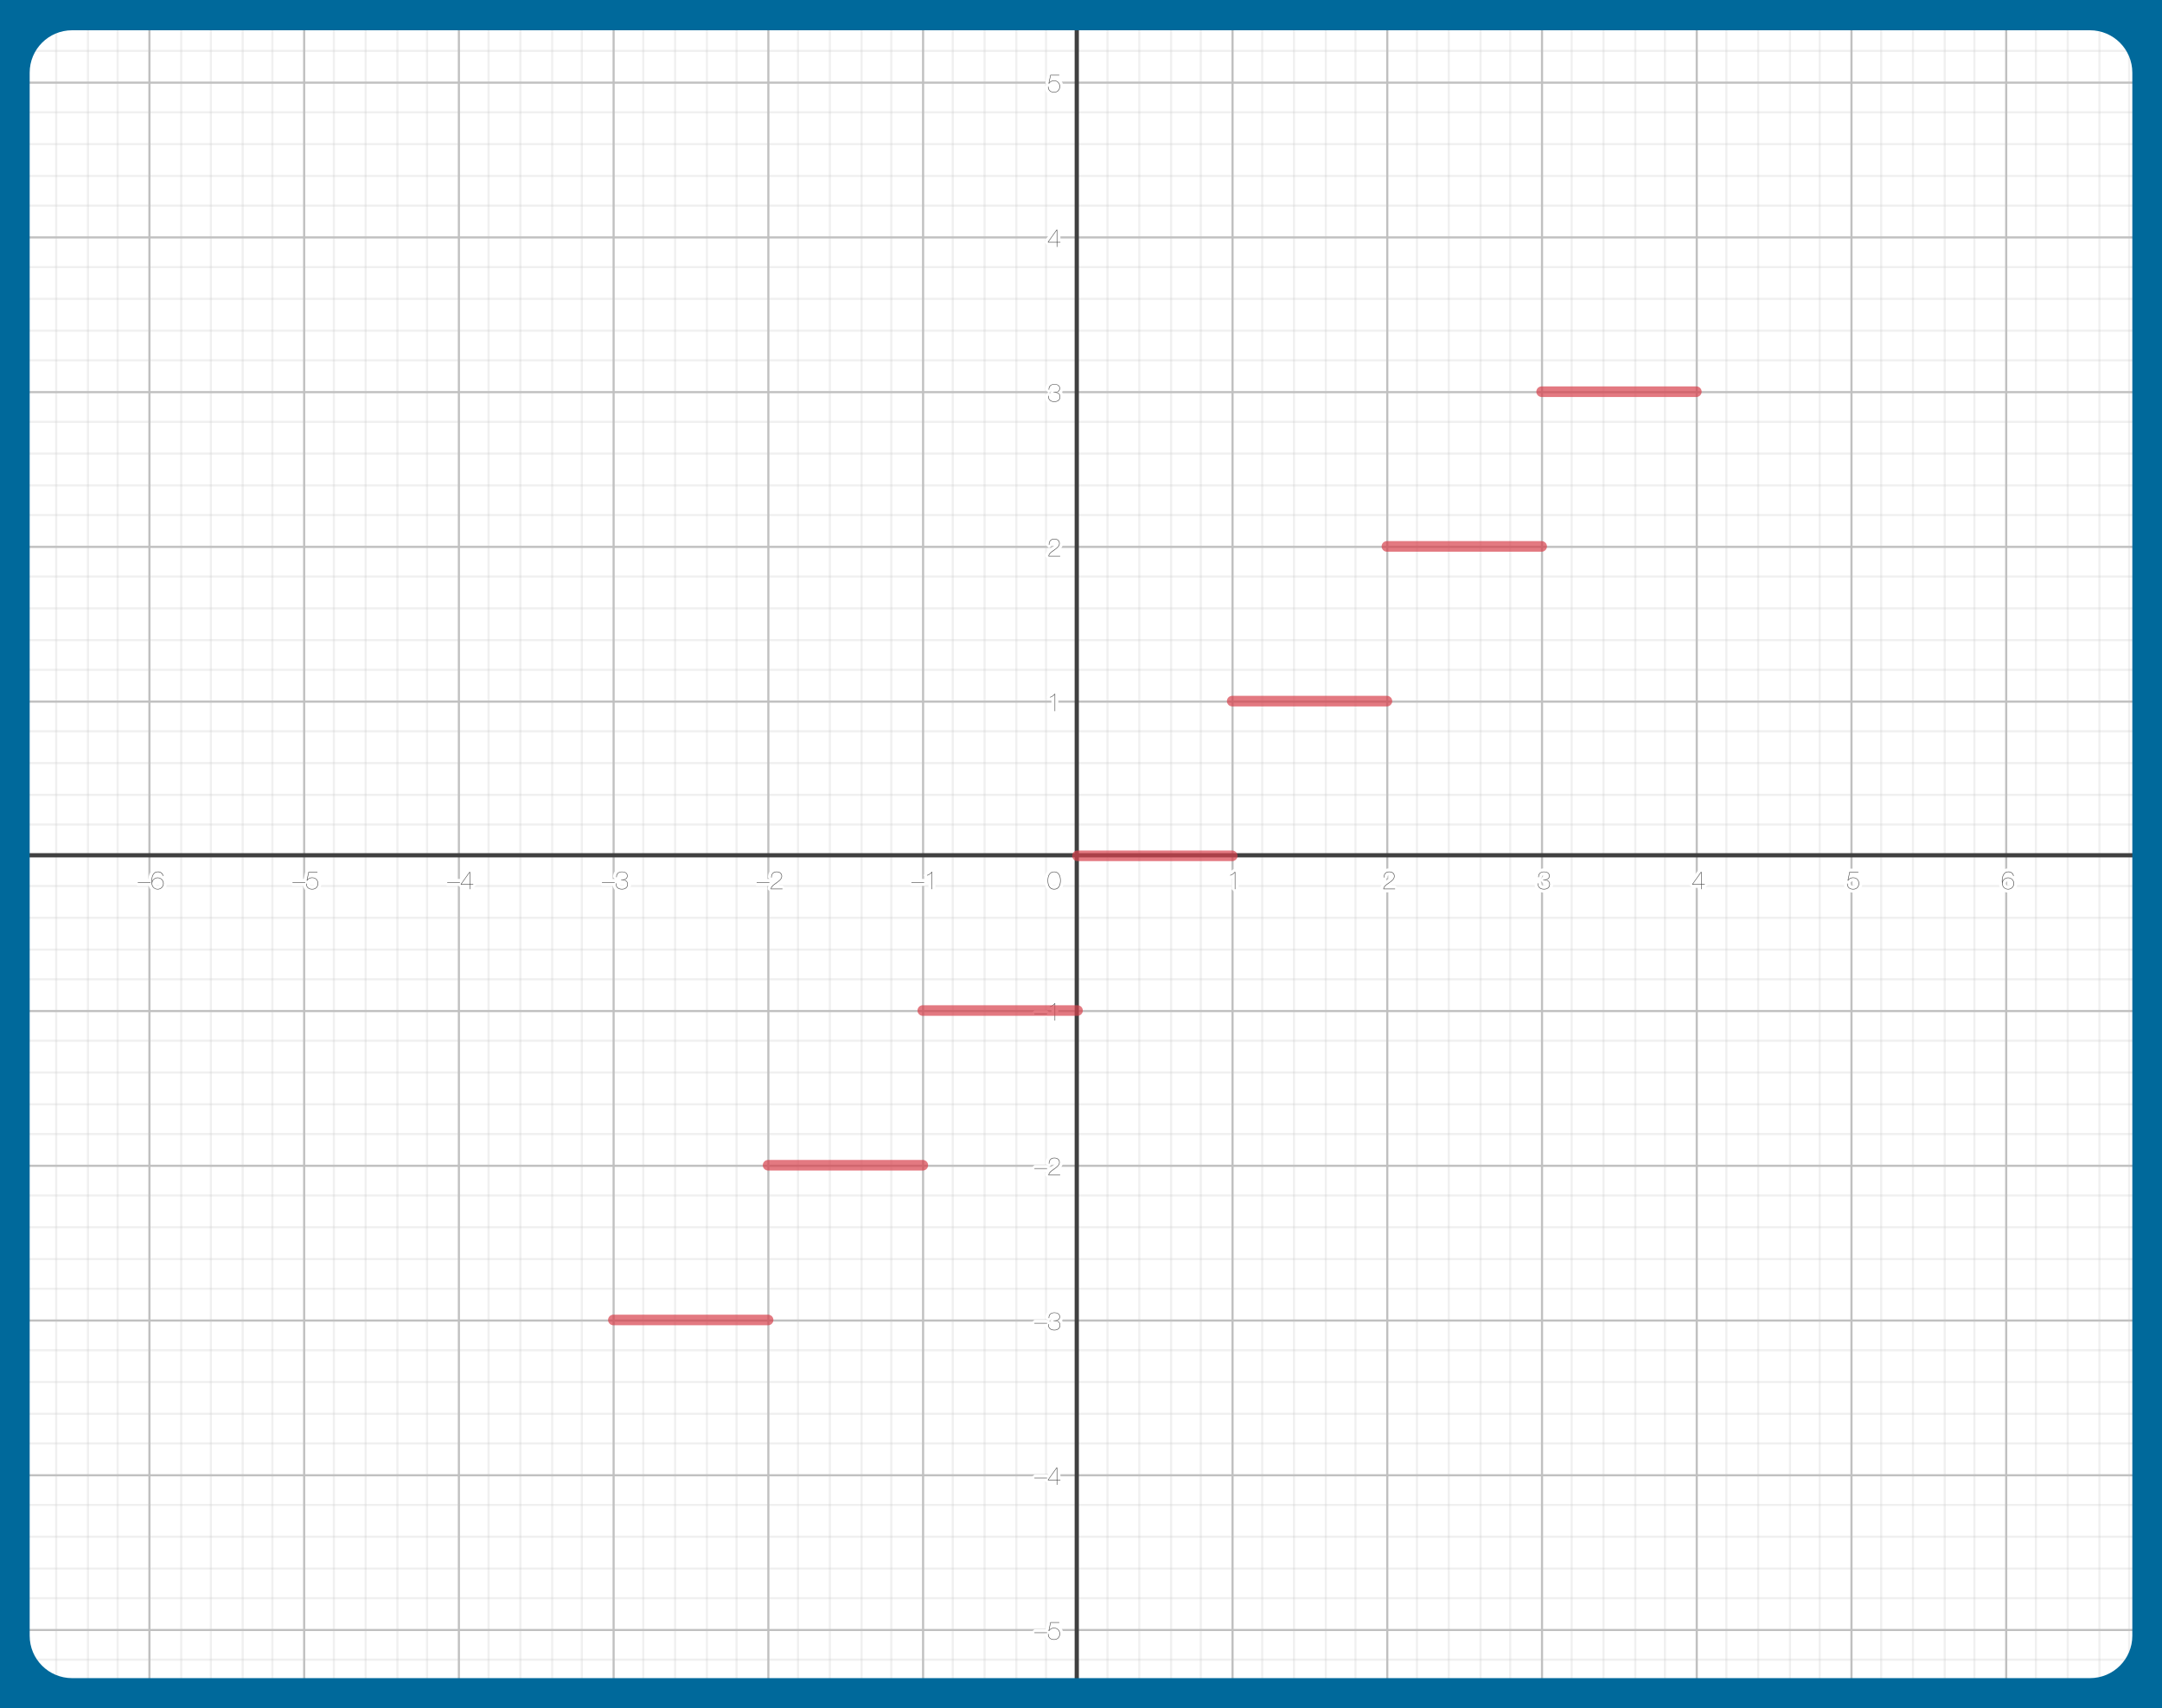 <?xml version="1.0" encoding="UTF-8"?>
<svg xmlns="http://www.w3.org/2000/svg" xmlns:xlink="http://www.w3.org/1999/xlink" viewBox="0 0 1020 806">
  <defs>
    <style>
      .uuid-0b807317-dfc4-4249-a149-4ed9f78f0982 {
        stroke: silver;
      }

      .uuid-0b807317-dfc4-4249-a149-4ed9f78f0982, .uuid-b5f02c3e-de1c-4d66-a861-2c8e1482e5e5, .uuid-1238cf90-46eb-4ee4-ae65-4c794b29e96f, .uuid-8ebe8b7a-fff2-4253-817d-2cbd478bd60c, .uuid-536415dd-25c3-4982-b4e6-6ebb418a2cab, .uuid-5f765239-437b-4a6e-98d2-9dfcd4cd4885, .uuid-91df9278-bd25-47fe-aea9-737ec5024ec6, .uuid-ee7580cf-437a-4271-afef-f32868b8840a, .uuid-71384caf-8fe6-496b-b0c5-576e72977d9c {
        fill: none;
      }

      .uuid-0b807317-dfc4-4249-a149-4ed9f78f0982, .uuid-8ebe8b7a-fff2-4253-817d-2cbd478bd60c, .uuid-536415dd-25c3-4982-b4e6-6ebb418a2cab {
        stroke-linecap: round;
        stroke-linejoin: round;
      }

      .uuid-d4794a90-2b61-4692-8f7a-dbba7b30cc2f {
        fill: #fff;
      }

      .uuid-b5f02c3e-de1c-4d66-a861-2c8e1482e5e5 {
        stroke: #fff;
        stroke-linejoin: bevel;
        stroke-width: 3px;
      }

      .uuid-1238cf90-46eb-4ee4-ae65-4c794b29e96f {
        stroke: #404040;
        stroke-miterlimit: 10;
        stroke-width: 2px;
      }

      .uuid-8ebe8b7a-fff2-4253-817d-2cbd478bd60c {
        stroke: rgba(192, 192, 192, .24);
      }

      .uuid-536415dd-25c3-4982-b4e6-6ebb418a2cab {
        stroke: rgba(215, 65, 76, .7);
        stroke-width: 5px;
      }

      .uuid-5f765239-437b-4a6e-98d2-9dfcd4cd4885 {
        isolation: isolate;
      }

      .uuid-3ab83a0d-5d63-4fec-9e84-d68acd8106c0 {
        fill: #00699b;
      }

      .uuid-ee7580cf-437a-4271-afef-f32868b8840a {
        clip-path: url(#uuid-d1b39c49-8754-4b95-8110-bfabb9aaa30d);
      }

      .uuid-71384caf-8fe6-496b-b0c5-576e72977d9c {
        clip-path: url(#uuid-5103dc88-122a-4ac7-9492-cf23c02a2681);
      }

      .uuid-c5b66c89-d8c1-4833-bf60-04152ddcdfe3 {
        fill: #404040;
      }
    </style>
    <clipPath id="uuid-5103dc88-122a-4ac7-9492-cf23c02a2681">
      <rect class="uuid-91df9278-bd25-47fe-aea9-737ec5024ec6" width="1020" height="806"/>
    </clipPath>
    <clipPath id="uuid-d1b39c49-8754-4b95-8110-bfabb9aaa30d">
      <rect class="uuid-91df9278-bd25-47fe-aea9-737ec5024ec6" y="-51.5" width="1020" height="909"/>
    </clipPath>
  </defs>
  <g id="uuid-792f50fc-272c-488e-922e-95dcfe3ded4d" data-name="05">
    <g class="uuid-71384caf-8fe6-496b-b0c5-576e72977d9c">
      <g class="uuid-ee7580cf-437a-4271-afef-f32868b8840a">
        <g>
          <rect class="uuid-d4794a90-2b61-4692-8f7a-dbba7b30cc2f" y="-51.5" width="1020" height="909"/>
          <path class="uuid-0b807317-dfc4-4249-a149-4ed9f78f0982" d="m70.5-51v909m0-909v909M143.5-51v909M216.5-51v909M289.5-51v909M362.5-51v909M435.5-51v909M581.5-51v909M654.5-51v909M727.5-51v909M800.5-51v909M873.5-51v909M946.5-51v909M1019.5-51v909"/>
          <path class="uuid-8ebe8b7a-fff2-4253-817d-2cbd478bd60c" d="m12.5-51v909M26.5-51v909M41.5-51v909M55.5-51v909M85.5-51v909M99.5-51v909M114.5-51v909m14-909v909M157.5-51v909m15-909v909m15-909v909m14-909v909M230.5-51v909m15-909v909m15-909v909m14-909v909m29-909v909m15-909v909m15-909v909m14-909v909m29-909v909m15-909v909m15-909v909m14-909v909m29-909v909m15-909v909m15-909v909m14-909v909m29-909v909m15-909v909m15-909v909m14-909v909m29-909v909m15-909v909m15-909v909m14-909v909m29-909v909m15-909v909m15-909v909m14-909v909m29-909v909m15-909v909m15-909v909m14-909v909m29-909v909m15-909v909m15-909v909m14-909v909m29-909v909m15-909v909m15-909v909m14-909v909m29-909v909m15-909v909m15-909v909m14-909v909"/>
          <path class="uuid-0b807317-dfc4-4249-a149-4ed9f78f0982" d="m.5-34h1020M.5-34h1020M.5,39h1020M.5,112h1020M.5,185h1020M.5,258h1020M.5,331h1020M.5,477h1020M.5,550h1020M.5,623h1020M.5,696h1020M.5,769h1020M.5,842h1020"/>
          <path class="uuid-8ebe8b7a-fff2-4253-817d-2cbd478bd60c" d="m.5-49h1020M.5-49h1020M.5-20h1020M.5-5h1020M.5,10h1020M.5,24h1020M.5,53h1020M.5,68h1020M.5,83h1020M.5,97h1020M.5,126h1020M.5,141h1020M.5,156h1020M.5,170h1020M.5,199h1020M.5,214h1020M.5,229h1020M.5,243h1020M.5,272h1020M.5,287h1020M.5,302h1020M.5,316h1020M.5,345h1020M.5,360h1020M.5,375h1020M.5,389h1020M.5,418h1020M.5,433h1020M.5,448h1020M.5,462h1020M.5,491h1020M.5,506h1020M.5,521h1020M.5,535h1020M.5,564h1020M.5,579h1020M.5,594h1020M.5,608h1020M.5,637h1020M.5,652h1020M.5,667h1020M.5,681h1020M.5,710h1020M.5,725h1020M.5,740h1020M.5,754h1020M.5,783h1020M.5,798h1020M.5,813h1020M.5,827h1020M.5,856h1020"/>
          <path class="uuid-1238cf90-46eb-4ee4-ae65-4c794b29e96f" d="m508-48.5v906"/>
          <path class="uuid-1238cf90-46eb-4ee4-ae65-4c794b29e96f" d="m0,403.5h1017"/>
          <path class="uuid-1238cf90-46eb-4ee4-ae65-4c794b29e96f" d="m1018,403.5l-5-5"/>
          <path class="uuid-1238cf90-46eb-4ee4-ae65-4c794b29e96f" d="m1018,403.5l-5,5"/>
          <g class="uuid-5f765239-437b-4a6e-98d2-9dfcd4cd4885">
            <path class="uuid-c5b66c89-d8c1-4833-bf60-04152ddcdfe3" d="m71,416.16v.24h-6v-.24h6Z"/>
            <path class="uuid-c5b66c89-d8c1-4833-bf60-04152ddcdfe3" d="m76.44,412.35c-.17-.24-.37-.42-.58-.56-.22-.14-.44-.23-.67-.28-.23-.05-.45-.08-.66-.08-.61,0-1.1.15-1.48.46-.38.3-.67.69-.87,1.15-.21.46-.34.96-.4,1.5-.06.54-.09,1.04-.08,1.51h.02c.06-.29.17-.56.33-.8s.36-.47.6-.65c.24-.19.5-.33.8-.44.3-.1.61-.16.93-.16.35,0,.7.07,1.04.2s.64.33.91.58c.26.25.48.54.64.89s.24.73.24,1.15-.08.78-.23,1.13-.36.64-.62.89-.56.44-.9.58-.7.21-1.07.21c-.28,0-.54-.04-.79-.11-.24-.07-.47-.17-.67-.29-.2-.12-.38-.26-.54-.41-.16-.15-.29-.31-.39-.47-.23-.36-.38-.77-.44-1.23-.06-.46-.1-.95-.1-1.48s.05-1.02.14-1.55c.1-.53.26-1.01.5-1.44.24-.43.55-.78.94-1.06.39-.27.89-.41,1.49-.41.35,0,.67.05.97.16.29.11.55.25.76.44.21.18.39.4.53.65s.22.52.26.81h-.24c-.08-.37-.21-.67-.38-.91Zm.32,3.46c-.14-.31-.32-.58-.55-.82s-.5-.42-.82-.55c-.31-.14-.65-.2-1.01-.2s-.7.07-1.01.2-.58.32-.82.55-.42.5-.55.82c-.14.31-.2.65-.2,1.01s.07.7.2,1.01c.14.31.32.58.55.82.23.23.5.42.82.55s.65.2,1.01.2.7-.07,1.01-.2c.31-.14.58-.32.82-.55.23-.23.42-.5.55-.82.14-.31.2-.65.2-1.01s-.07-.7-.2-1.01Z"/>
          </g>
          <g class="uuid-5f765239-437b-4a6e-98d2-9dfcd4cd4885">
            <path class="uuid-b5f02c3e-de1c-4d66-a861-2c8e1482e5e5" d="m71,416.16v.24h-6v-.24h6Z"/>
            <path class="uuid-b5f02c3e-de1c-4d66-a861-2c8e1482e5e5" d="m76.44,412.35c-.17-.24-.37-.42-.58-.56-.22-.14-.44-.23-.67-.28-.23-.05-.45-.08-.66-.08-.61,0-1.1.15-1.48.46-.38.3-.67.69-.87,1.15-.21.46-.34.96-.4,1.5-.06.54-.09,1.04-.08,1.51h.02c.06-.29.17-.56.33-.8s.36-.47.6-.65c.24-.19.5-.33.8-.44.3-.1.61-.16.93-.16.35,0,.7.07,1.04.2s.64.33.91.58c.26.25.48.54.64.89s.24.73.24,1.15-.08.78-.23,1.13-.36.64-.62.89-.56.44-.9.58-.7.21-1.07.21c-.28,0-.54-.04-.79-.11-.24-.07-.47-.17-.67-.29-.2-.12-.38-.26-.54-.41-.16-.15-.29-.31-.39-.47-.23-.36-.38-.77-.44-1.23-.06-.46-.1-.95-.1-1.48s.05-1.02.14-1.55c.1-.53.26-1.01.5-1.44.24-.43.55-.78.94-1.06.39-.27.89-.41,1.49-.41.35,0,.67.05.97.16.29.11.55.25.76.44.21.18.39.4.53.65s.22.52.26.81h-.24c-.08-.37-.21-.67-.38-.91Zm.32,3.46c-.14-.31-.32-.58-.55-.82s-.5-.42-.82-.55c-.31-.14-.65-.2-1.01-.2s-.7.07-1.01.2-.58.32-.82.55-.42.5-.55.82c-.14.31-.2.65-.2,1.01s.07.7.2,1.01c.14.31.32.58.55.82.23.23.5.42.82.55s.65.2,1.01.2.7-.07,1.01-.2c.31-.14.58-.32.82-.55.23-.23.42-.5.55-.82.14-.31.2-.65.2-1.01s-.07-.7-.2-1.01Z"/>
          </g>
          <g class="uuid-5f765239-437b-4a6e-98d2-9dfcd4cd4885">
            <path class="uuid-c5b66c89-d8c1-4833-bf60-04152ddcdfe3" d="m71,416.16v.24h-6v-.24h6Z"/>
            <path class="uuid-c5b66c89-d8c1-4833-bf60-04152ddcdfe3" d="m76.44,412.35c-.17-.24-.37-.42-.58-.56-.22-.14-.44-.23-.67-.28-.23-.05-.45-.08-.66-.08-.61,0-1.1.15-1.48.46-.38.3-.67.69-.87,1.15-.21.46-.34.96-.4,1.5-.06.54-.09,1.04-.08,1.51h.02c.06-.29.17-.56.33-.8s.36-.47.6-.65c.24-.19.5-.33.8-.44.3-.1.61-.16.93-.16.35,0,.7.07,1.04.2s.64.33.91.58c.26.25.48.54.64.89s.24.73.24,1.15-.08.78-.23,1.13-.36.64-.62.89-.56.44-.9.58-.7.21-1.07.21c-.28,0-.54-.04-.79-.11-.24-.07-.47-.17-.67-.29-.2-.12-.38-.26-.54-.41-.16-.15-.29-.31-.39-.47-.23-.36-.38-.77-.44-1.23-.06-.46-.1-.95-.1-1.48s.05-1.02.14-1.55c.1-.53.26-1.01.5-1.44.24-.43.55-.78.94-1.06.39-.27.89-.41,1.49-.41.35,0,.67.05.97.16.29.11.55.25.76.44.21.18.39.4.53.65s.22.52.26.81h-.24c-.08-.37-.21-.67-.38-.91Zm.32,3.46c-.14-.31-.32-.58-.55-.82s-.5-.42-.82-.55c-.31-.14-.65-.2-1.01-.2s-.7.07-1.01.2-.58.32-.82.55-.42.5-.55.82c-.14.31-.2.65-.2,1.01s.07.7.2,1.01c.14.31.32.58.55.82.23.23.5.42.82.55s.65.2,1.01.2.7-.07,1.01-.2c.31-.14.58-.32.82-.55.23-.23.42-.5.55-.82.14-.31.2-.65.2-1.01s-.07-.7-.2-1.01Z"/>
          </g>
          <g class="uuid-5f765239-437b-4a6e-98d2-9dfcd4cd4885">
            <path class="uuid-c5b66c89-d8c1-4833-bf60-04152ddcdfe3" d="m144,416.16v.24h-6v-.24h6Z"/>
            <path class="uuid-c5b66c89-d8c1-4833-bf60-04152ddcdfe3" d="m145.02,415.07h.02c.23-.38.54-.66.93-.84.39-.18.82-.26,1.3-.26.42,0,.81.07,1.15.21.34.14.64.33.89.58s.44.55.58.89c.14.35.21.73.21,1.13,0,.43-.07.82-.21,1.18-.14.35-.33.65-.58.9s-.54.44-.89.57c-.34.13-.73.2-1.15.2s-.8-.06-1.16-.19c-.36-.12-.66-.3-.91-.53s-.45-.52-.58-.86c-.14-.34-.2-.73-.18-1.17h.24c-.02.4.04.76.16,1.07.12.31.29.58.52.79.23.22.51.38.83.49.33.11.69.17,1.08.17s.76-.06,1.07-.19c.32-.12.59-.3.81-.53.22-.23.4-.5.52-.83.12-.32.18-.68.18-1.07s-.06-.72-.19-1.04-.3-.59-.52-.82c-.22-.23-.5-.41-.82-.53-.32-.13-.67-.19-1.06-.19-.48,0-.92.11-1.33.32s-.72.52-.95.93h-.3l.88-4.12h4.19v.24h-4l-.74,3.49Z"/>
          </g>
          <g class="uuid-5f765239-437b-4a6e-98d2-9dfcd4cd4885">
            <path class="uuid-b5f02c3e-de1c-4d66-a861-2c8e1482e5e5" d="m144,416.16v.24h-6v-.24h6Z"/>
            <path class="uuid-b5f02c3e-de1c-4d66-a861-2c8e1482e5e5" d="m145.02,415.07h.02c.23-.38.54-.66.93-.84.39-.18.82-.26,1.3-.26.42,0,.81.07,1.15.21.34.14.64.33.89.58s.44.55.58.89c.14.35.21.73.21,1.13,0,.43-.07.82-.21,1.18-.14.35-.33.65-.58.9s-.54.44-.89.57c-.34.13-.73.2-1.15.2s-.8-.06-1.16-.19c-.36-.12-.66-.3-.91-.53s-.45-.52-.58-.86c-.14-.34-.2-.73-.18-1.17h.24c-.02.4.04.76.16,1.07.12.31.29.58.52.79.23.22.51.38.83.49.33.11.69.17,1.08.17s.76-.06,1.07-.19c.32-.12.59-.3.81-.53.22-.23.4-.5.52-.83.12-.32.18-.68.18-1.07s-.06-.72-.19-1.04-.3-.59-.52-.82c-.22-.23-.5-.41-.82-.53-.32-.13-.67-.19-1.06-.19-.48,0-.92.11-1.33.32s-.72.52-.95.93h-.3l.88-4.12h4.19v.24h-4l-.74,3.49Z"/>
          </g>
          <g class="uuid-5f765239-437b-4a6e-98d2-9dfcd4cd4885">
            <path class="uuid-c5b66c89-d8c1-4833-bf60-04152ddcdfe3" d="m144,416.16v.24h-6v-.24h6Z"/>
            <path class="uuid-c5b66c89-d8c1-4833-bf60-04152ddcdfe3" d="m145.02,415.07h.02c.23-.38.54-.66.93-.84.39-.18.82-.26,1.3-.26.42,0,.81.07,1.15.21.34.14.64.33.89.58s.44.55.58.89c.14.35.21.73.21,1.13,0,.43-.07.82-.21,1.18-.14.35-.33.65-.58.9s-.54.44-.89.57c-.34.13-.73.2-1.15.2s-.8-.06-1.16-.19c-.36-.12-.66-.3-.91-.53s-.45-.52-.58-.86c-.14-.34-.2-.73-.18-1.17h.24c-.02.4.04.76.16,1.07.12.31.29.58.52.79.23.22.51.38.83.49.33.11.69.17,1.08.17s.76-.06,1.07-.19c.32-.12.59-.3.81-.53.22-.23.4-.5.52-.83.12-.32.18-.68.18-1.07s-.06-.72-.19-1.04-.3-.59-.52-.82c-.22-.23-.5-.41-.82-.53-.32-.13-.67-.19-1.06-.19-.48,0-.92.11-1.33.32s-.72.52-.95.93h-.3l.88-4.12h4.19v.24h-4l-.74,3.49Z"/>
          </g>
          <g class="uuid-5f765239-437b-4a6e-98d2-9dfcd4cd4885">
            <path class="uuid-c5b66c89-d8c1-4833-bf60-04152ddcdfe3" d="m217,416.16v.24h-6v-.24h6Z"/>
            <path class="uuid-c5b66c89-d8c1-4833-bf60-04152ddcdfe3" d="m217.41,417.09l4.08-5.75h.3v5.8h1.48v.24h-1.48v2.12h-.24v-2.12h-4.14v-.29Zm4.12-5.41l-3.88,5.46h3.9v-5.46h-.02Z"/>
          </g>
          <g class="uuid-5f765239-437b-4a6e-98d2-9dfcd4cd4885">
            <path class="uuid-b5f02c3e-de1c-4d66-a861-2c8e1482e5e5" d="m217,416.16v.24h-6v-.24h6Z"/>
            <path class="uuid-b5f02c3e-de1c-4d66-a861-2c8e1482e5e5" d="m217.41,417.09l4.08-5.75h.3v5.8h1.48v.24h-1.48v2.12h-.24v-2.12h-4.14v-.29Zm4.12-5.41l-3.88,5.46h3.9v-5.46h-.02Z"/>
          </g>
          <g class="uuid-5f765239-437b-4a6e-98d2-9dfcd4cd4885">
            <path class="uuid-c5b66c89-d8c1-4833-bf60-04152ddcdfe3" d="m217,416.16v.24h-6v-.24h6Z"/>
            <path class="uuid-c5b66c89-d8c1-4833-bf60-04152ddcdfe3" d="m217.41,417.09l4.08-5.75h.3v5.8h1.48v.24h-1.48v2.12h-.24v-2.12h-4.14v-.29Zm4.12-5.41l-3.88,5.46h3.9v-5.46h-.02Z"/>
          </g>
          <g class="uuid-5f765239-437b-4a6e-98d2-9dfcd4cd4885">
            <path class="uuid-c5b66c89-d8c1-4833-bf60-04152ddcdfe3" d="m290,416.16v.24h-6v-.24h6Z"/>
            <path class="uuid-c5b66c89-d8c1-4833-bf60-04152ddcdfe3" d="m290.89,412.7c.13-.33.31-.61.56-.83s.54-.39.89-.5.73-.17,1.16-.17c.33,0,.64.04.95.11.3.07.58.19.82.35.24.16.43.37.58.62s.22.56.22.92c0,.58-.17,1.02-.5,1.34-.33.32-.75.5-1.25.55v.02c.24.02.47.08.7.17s.43.22.61.4c.18.17.32.39.43.64s.16.56.16.91c0,.38-.07.72-.22,1.02-.15.3-.35.55-.6.75s-.54.36-.88.46c-.33.1-.69.16-1.06.16-.46,0-.88-.06-1.26-.19-.38-.13-.7-.31-.96-.56s-.46-.55-.59-.91c-.13-.36-.18-.77-.15-1.24h.24c-.03.43.01.81.13,1.15.12.33.3.61.54.83.24.22.54.39.89.51.35.12.74.17,1.16.17.33,0,.64-.05.95-.14.3-.09.57-.23.8-.41.23-.18.42-.41.56-.68.14-.27.21-.58.21-.93s-.06-.65-.17-.9c-.12-.25-.28-.45-.49-.61s-.46-.28-.74-.36c-.28-.08-.59-.13-.93-.14h-.59v-.24h.59c.26,0,.53-.03.79-.09.26-.06.49-.16.7-.3.21-.14.38-.32.5-.55.13-.23.19-.51.19-.85,0-.33-.08-.6-.22-.83s-.31-.41-.53-.55c-.21-.14-.46-.24-.73-.3-.27-.06-.55-.09-.84-.09-.39,0-.75.05-1.06.15-.32.1-.59.25-.81.46-.22.2-.39.46-.51.76-.12.3-.17.66-.16,1.07h-.24c0-.45.05-.84.18-1.17Z"/>
          </g>
          <g class="uuid-5f765239-437b-4a6e-98d2-9dfcd4cd4885">
            <path class="uuid-b5f02c3e-de1c-4d66-a861-2c8e1482e5e5" d="m290,416.16v.24h-6v-.24h6Z"/>
            <path class="uuid-b5f02c3e-de1c-4d66-a861-2c8e1482e5e5" d="m290.89,412.7c.13-.33.31-.61.56-.83s.54-.39.89-.5.73-.17,1.16-.17c.33,0,.64.04.95.11.3.07.58.19.82.35.24.16.43.37.58.62s.22.56.22.92c0,.58-.17,1.02-.5,1.34-.33.32-.75.5-1.25.55v.02c.24.02.47.08.7.17s.43.22.61.4c.18.17.32.39.43.64s.16.56.16.91c0,.38-.07.72-.22,1.02-.15.3-.35.55-.6.75s-.54.36-.88.46c-.33.1-.69.16-1.06.16-.46,0-.88-.06-1.26-.19-.38-.13-.7-.31-.96-.56s-.46-.55-.59-.91c-.13-.36-.18-.77-.15-1.24h.24c-.03.43.01.81.13,1.15.12.33.3.61.54.83.24.22.54.39.89.51.35.12.74.17,1.16.17.33,0,.64-.05.95-.14.3-.09.57-.23.8-.41.23-.18.42-.41.56-.68.14-.27.21-.58.21-.93s-.06-.65-.17-.9c-.12-.25-.28-.45-.49-.61s-.46-.28-.74-.36c-.28-.08-.59-.13-.93-.14h-.59v-.24h.59c.26,0,.53-.03.79-.09.26-.06.49-.16.7-.3.21-.14.38-.32.5-.55.13-.23.19-.51.19-.85,0-.33-.08-.6-.22-.83s-.31-.41-.53-.55c-.21-.14-.46-.24-.73-.3-.27-.06-.55-.09-.84-.09-.39,0-.75.05-1.06.15-.32.1-.59.25-.81.46-.22.2-.39.46-.51.76-.12.3-.17.66-.16,1.07h-.24c0-.45.05-.84.18-1.17Z"/>
          </g>
          <g class="uuid-5f765239-437b-4a6e-98d2-9dfcd4cd4885">
            <path class="uuid-c5b66c89-d8c1-4833-bf60-04152ddcdfe3" d="m290,416.16v.24h-6v-.24h6Z"/>
            <path class="uuid-c5b66c89-d8c1-4833-bf60-04152ddcdfe3" d="m290.89,412.7c.13-.33.31-.61.56-.83s.54-.39.89-.5.73-.17,1.16-.17c.33,0,.64.04.95.11.3.07.58.19.82.35.24.16.43.37.58.62s.22.56.22.92c0,.58-.17,1.02-.5,1.34-.33.32-.75.5-1.25.55v.02c.24.02.47.08.7.17s.43.22.61.4c.18.17.32.39.43.64s.16.56.16.91c0,.38-.07.72-.22,1.02-.15.3-.35.55-.6.75s-.54.36-.88.46c-.33.1-.69.16-1.06.16-.46,0-.88-.06-1.26-.19-.38-.13-.7-.31-.96-.56s-.46-.55-.59-.91c-.13-.36-.18-.77-.15-1.24h.24c-.03.43.01.81.13,1.15.12.33.3.61.54.83.24.22.54.39.89.51.35.12.74.17,1.16.17.33,0,.64-.05.95-.14.3-.09.57-.23.8-.41.23-.18.42-.41.56-.68.14-.27.21-.58.21-.93s-.06-.65-.17-.9c-.12-.25-.28-.45-.49-.61s-.46-.28-.74-.36c-.28-.08-.59-.13-.93-.14h-.59v-.24h.59c.26,0,.53-.03.79-.09.26-.06.49-.16.7-.3.21-.14.38-.32.5-.55.13-.23.19-.51.19-.85,0-.33-.08-.6-.22-.83s-.31-.41-.53-.55c-.21-.14-.46-.24-.73-.3-.27-.06-.55-.09-.84-.09-.39,0-.75.05-1.06.15-.32.1-.59.25-.81.46-.22.2-.39.46-.51.76-.12.3-.17.66-.16,1.07h-.24c0-.45.05-.84.18-1.17Z"/>
          </g>
          <g class="uuid-5f765239-437b-4a6e-98d2-9dfcd4cd4885">
            <path class="uuid-c5b66c89-d8c1-4833-bf60-04152ddcdfe3" d="m363,416.16v.24h-6v-.24h6Z"/>
            <path class="uuid-c5b66c89-d8c1-4833-bf60-04152ddcdfe3" d="m369.16,419.5h-5.5c0-.34.06-.66.22-.94.15-.28.35-.54.6-.79s.53-.48.83-.7c.31-.22.61-.44.92-.65.31-.22.62-.44.91-.66.3-.22.56-.46.79-.7.23-.24.42-.5.56-.78.14-.28.21-.57.21-.89s-.06-.6-.17-.85c-.12-.24-.27-.45-.47-.61-.2-.16-.44-.29-.71-.37-.28-.08-.58-.13-.91-.13-.42,0-.79.06-1.09.19s-.55.31-.74.53c-.19.23-.33.5-.42.82-.09.32-.13.66-.13,1.04h-.24c0-.9.23-1.59.67-2.08.44-.49,1.09-.74,1.96-.74.35,0,.68.05.98.14s.57.23.79.41c.22.18.4.41.53.68.13.27.2.59.2.96,0,.45-.12.86-.36,1.22-.24.37-.54.71-.91,1.03-.36.32-.76.62-1.18.91-.42.28-.82.57-1.19.85s-.69.58-.95.88c-.26.3-.41.63-.45.98h5.26v.24Z"/>
          </g>
          <g class="uuid-5f765239-437b-4a6e-98d2-9dfcd4cd4885">
            <path class="uuid-b5f02c3e-de1c-4d66-a861-2c8e1482e5e5" d="m363,416.16v.24h-6v-.24h6Z"/>
            <path class="uuid-b5f02c3e-de1c-4d66-a861-2c8e1482e5e5" d="m369.16,419.5h-5.5c0-.34.06-.66.22-.94.15-.28.35-.54.6-.79s.53-.48.83-.7c.31-.22.61-.44.92-.65.31-.22.62-.44.91-.66.3-.22.56-.46.79-.7.23-.24.42-.5.56-.78.14-.28.21-.57.21-.89s-.06-.6-.17-.85c-.12-.24-.27-.45-.47-.61-.2-.16-.44-.29-.71-.37-.28-.08-.58-.13-.91-.13-.42,0-.79.06-1.09.19s-.55.31-.74.53c-.19.23-.33.5-.42.82-.09.32-.13.66-.13,1.04h-.24c0-.9.23-1.59.67-2.08.44-.49,1.09-.74,1.96-.74.35,0,.68.05.98.14s.57.23.79.41c.22.18.4.41.53.68.13.27.2.59.2.96,0,.45-.12.86-.36,1.22-.24.37-.54.71-.91,1.03-.36.32-.76.62-1.18.91-.42.28-.82.57-1.19.85s-.69.58-.95.88c-.26.3-.41.63-.45.98h5.26v.24Z"/>
          </g>
          <g class="uuid-5f765239-437b-4a6e-98d2-9dfcd4cd4885">
            <path class="uuid-c5b66c89-d8c1-4833-bf60-04152ddcdfe3" d="m363,416.16v.24h-6v-.24h6Z"/>
            <path class="uuid-c5b66c89-d8c1-4833-bf60-04152ddcdfe3" d="m369.16,419.5h-5.5c0-.34.06-.66.22-.94.15-.28.35-.54.6-.79s.53-.48.83-.7c.31-.22.61-.44.92-.65.31-.22.62-.44.91-.66.3-.22.56-.46.79-.7.23-.24.42-.5.56-.78.14-.28.21-.57.21-.89s-.06-.6-.17-.85c-.12-.24-.27-.45-.47-.61-.2-.16-.44-.29-.71-.37-.28-.08-.58-.13-.91-.13-.42,0-.79.06-1.09.19s-.55.31-.74.53c-.19.23-.33.5-.42.82-.09.32-.13.66-.13,1.04h-.24c0-.9.23-1.59.67-2.08.44-.49,1.09-.74,1.96-.74.35,0,.68.05.98.14s.57.23.79.41c.22.18.4.41.53.68.13.27.2.59.2.96,0,.45-.12.86-.36,1.22-.24.37-.54.71-.91,1.03-.36.32-.76.62-1.18.91-.42.28-.82.57-1.19.85s-.69.58-.95.88c-.26.3-.41.63-.45.98h5.26v.24Z"/>
          </g>
          <g class="uuid-5f765239-437b-4a6e-98d2-9dfcd4cd4885">
            <path class="uuid-c5b66c89-d8c1-4833-bf60-04152ddcdfe3" d="m436,416.16v.24h-6v-.24h6Z"/>
            <path class="uuid-c5b66c89-d8c1-4833-bf60-04152ddcdfe3" d="m439.55,411.65c-.25.34-.57.64-.97.89s-.8.43-1.21.55v-.24c.25-.08.47-.17.66-.26s.37-.2.54-.32.33-.26.49-.41c.16-.15.32-.32.49-.52h.26v8.16h-.24v-7.85h-.02Z"/>
          </g>
          <g class="uuid-5f765239-437b-4a6e-98d2-9dfcd4cd4885">
            <path class="uuid-b5f02c3e-de1c-4d66-a861-2c8e1482e5e5" d="m436,416.16v.24h-6v-.24h6Z"/>
            <path class="uuid-b5f02c3e-de1c-4d66-a861-2c8e1482e5e5" d="m439.55,411.65c-.25.34-.57.64-.97.89s-.8.43-1.21.55v-.24c.25-.08.47-.17.66-.26s.37-.2.54-.32.33-.26.49-.41c.16-.15.32-.32.49-.52h.26v8.16h-.24v-7.85h-.02Z"/>
          </g>
          <g class="uuid-5f765239-437b-4a6e-98d2-9dfcd4cd4885">
            <path class="uuid-c5b66c89-d8c1-4833-bf60-04152ddcdfe3" d="m436,416.16v.24h-6v-.24h6Z"/>
            <path class="uuid-c5b66c89-d8c1-4833-bf60-04152ddcdfe3" d="m439.55,411.65c-.25.34-.57.64-.97.89s-.8.43-1.21.55v-.24c.25-.08.47-.17.66-.26s.37-.2.54-.32.33-.26.49-.41c.16-.15.32-.32.49-.52h.26v8.16h-.24v-7.85h-.02Z"/>
          </g>
          <g class="uuid-5f765239-437b-4a6e-98d2-9dfcd4cd4885">
            <path class="uuid-c5b66c89-d8c1-4833-bf60-04152ddcdfe3" d="m582.55,411.65c-.25.34-.57.64-.97.89s-.8.43-1.21.55v-.24c.25-.08.47-.17.66-.26s.37-.2.54-.32.33-.26.49-.41c.16-.15.32-.32.49-.52h.26v8.16h-.24v-7.85h-.02Z"/>
          </g>
          <g class="uuid-5f765239-437b-4a6e-98d2-9dfcd4cd4885">
            <path class="uuid-b5f02c3e-de1c-4d66-a861-2c8e1482e5e5" d="m582.55,411.65c-.25.34-.57.64-.97.89s-.8.43-1.21.55v-.24c.25-.08.47-.17.66-.26s.37-.2.54-.32.33-.26.49-.41c.16-.15.32-.32.49-.52h.26v8.16h-.24v-7.85h-.02Z"/>
          </g>
          <g class="uuid-5f765239-437b-4a6e-98d2-9dfcd4cd4885">
            <path class="uuid-c5b66c89-d8c1-4833-bf60-04152ddcdfe3" d="m582.55,411.65c-.25.34-.57.64-.97.89s-.8.43-1.21.55v-.24c.25-.08.47-.17.66-.26s.37-.2.54-.32.33-.26.49-.41c.16-.15.32-.32.49-.52h.26v8.16h-.24v-7.85h-.02Z"/>
          </g>
          <g class="uuid-5f765239-437b-4a6e-98d2-9dfcd4cd4885">
            <path class="uuid-c5b66c89-d8c1-4833-bf60-04152ddcdfe3" d="m658.16,419.5h-5.5c0-.34.06-.66.22-.94.15-.28.35-.54.6-.79s.53-.48.83-.7c.31-.22.61-.44.92-.65.31-.22.62-.44.91-.66.3-.22.56-.46.79-.7.23-.24.42-.5.56-.78.14-.28.21-.57.21-.89s-.06-.6-.17-.85c-.12-.24-.27-.45-.47-.61-.2-.16-.44-.29-.71-.37-.28-.08-.58-.13-.91-.13-.42,0-.79.06-1.09.19s-.55.31-.74.53c-.19.23-.33.5-.42.82-.09.32-.13.66-.13,1.04h-.24c0-.9.23-1.59.67-2.08.44-.49,1.09-.74,1.96-.74.35,0,.68.05.98.14s.57.23.79.41c.22.18.4.41.53.68.13.27.2.59.2.96,0,.45-.12.86-.36,1.22-.24.37-.54.71-.91,1.03-.36.32-.76.62-1.18.91-.42.28-.82.57-1.19.85s-.69.58-.95.88c-.26.3-.41.63-.45.98h5.26v.24Z"/>
          </g>
          <g class="uuid-5f765239-437b-4a6e-98d2-9dfcd4cd4885">
            <path class="uuid-b5f02c3e-de1c-4d66-a861-2c8e1482e5e5" d="m658.16,419.5h-5.5c0-.34.06-.66.22-.94.15-.28.35-.54.6-.79s.53-.48.83-.7c.31-.22.61-.44.92-.65.31-.22.62-.44.91-.66.3-.22.56-.46.79-.7.23-.24.42-.5.56-.78.14-.28.21-.57.21-.89s-.06-.6-.17-.85c-.12-.24-.27-.45-.47-.61-.2-.16-.44-.29-.71-.37-.28-.08-.58-.13-.91-.13-.42,0-.79.06-1.09.19s-.55.31-.74.53c-.19.23-.33.5-.42.82-.09.32-.13.66-.13,1.04h-.24c0-.9.23-1.59.67-2.08.44-.49,1.09-.74,1.96-.74.35,0,.68.05.98.14s.57.23.79.41c.22.18.4.41.53.68.13.27.2.59.2.96,0,.45-.12.86-.36,1.22-.24.37-.54.71-.91,1.03-.36.32-.76.62-1.18.91-.42.28-.82.57-1.19.85s-.69.58-.95.88c-.26.3-.41.63-.45.98h5.26v.24Z"/>
          </g>
          <g class="uuid-5f765239-437b-4a6e-98d2-9dfcd4cd4885">
            <path class="uuid-c5b66c89-d8c1-4833-bf60-04152ddcdfe3" d="m658.16,419.5h-5.5c0-.34.06-.66.22-.94.15-.28.35-.54.6-.79s.53-.48.83-.7c.31-.22.61-.44.92-.65.31-.22.62-.44.91-.66.3-.22.56-.46.79-.7.23-.24.42-.5.56-.78.14-.28.21-.57.21-.89s-.06-.6-.17-.85c-.12-.24-.27-.45-.47-.61-.2-.16-.44-.29-.71-.37-.28-.08-.58-.13-.91-.13-.42,0-.79.06-1.09.19s-.55.31-.74.53c-.19.23-.33.5-.42.82-.09.32-.13.66-.13,1.04h-.24c0-.9.23-1.59.67-2.08.44-.49,1.09-.74,1.96-.74.35,0,.68.05.98.14s.57.23.79.41c.22.18.4.41.53.68.13.27.2.59.2.96,0,.45-.12.86-.36,1.22-.24.37-.54.71-.91,1.03-.36.32-.76.62-1.18.91-.42.28-.82.57-1.19.85s-.69.58-.95.88c-.26.3-.41.63-.45.98h5.26v.24Z"/>
          </g>
          <g class="uuid-5f765239-437b-4a6e-98d2-9dfcd4cd4885">
            <path class="uuid-c5b66c89-d8c1-4833-bf60-04152ddcdfe3" d="m725.89,412.7c.13-.33.31-.61.56-.83s.54-.39.89-.5.73-.17,1.16-.17c.33,0,.64.04.95.11.3.07.58.19.82.35.24.16.43.37.58.62s.22.56.22.92c0,.58-.17,1.02-.5,1.34-.33.32-.75.5-1.25.55v.02c.24.02.47.08.7.17s.43.22.61.4c.18.17.32.39.43.64s.16.56.16.91c0,.38-.07.72-.22,1.02-.15.3-.35.55-.6.75s-.54.36-.88.46c-.33.1-.69.16-1.06.16-.46,0-.88-.06-1.26-.19-.38-.13-.7-.31-.96-.56s-.46-.55-.59-.91c-.13-.36-.18-.77-.15-1.24h.24c-.03.43.01.81.13,1.15.12.33.3.61.54.83.24.22.54.39.89.51.35.12.74.17,1.16.17.33,0,.64-.05.95-.14.3-.09.57-.23.8-.41.23-.18.42-.41.56-.68.14-.27.21-.58.21-.93s-.06-.65-.17-.9c-.12-.25-.28-.45-.49-.61s-.46-.28-.74-.36c-.28-.08-.59-.13-.93-.14h-.59v-.24h.59c.26,0,.53-.03.79-.09.26-.06.49-.16.7-.3.21-.14.38-.32.5-.55.13-.23.19-.51.19-.85,0-.33-.08-.6-.22-.83s-.31-.41-.53-.55c-.21-.14-.46-.24-.73-.3-.27-.06-.55-.09-.84-.09-.39,0-.75.05-1.06.15-.32.1-.59.25-.81.46-.22.2-.39.46-.51.76-.12.3-.17.66-.16,1.07h-.24c0-.45.05-.84.18-1.17Z"/>
          </g>
          <g class="uuid-5f765239-437b-4a6e-98d2-9dfcd4cd4885">
            <path class="uuid-b5f02c3e-de1c-4d66-a861-2c8e1482e5e5" d="m725.89,412.7c.13-.33.31-.61.56-.83s.54-.39.89-.5.73-.17,1.16-.17c.33,0,.64.04.95.11.3.07.58.19.82.35.24.16.43.37.58.62s.22.56.22.92c0,.58-.17,1.02-.5,1.34-.33.32-.75.5-1.25.55v.02c.24.02.47.08.7.17s.43.22.61.4c.18.17.32.39.43.64s.16.56.16.91c0,.38-.07.72-.22,1.02-.15.3-.35.55-.6.75s-.54.36-.88.46c-.33.1-.69.16-1.06.16-.46,0-.88-.06-1.26-.19-.38-.13-.7-.31-.96-.56s-.46-.55-.59-.91c-.13-.36-.18-.77-.15-1.24h.24c-.03.43.01.81.13,1.15.12.33.3.61.54.83.24.22.54.39.89.51.35.12.74.17,1.16.17.33,0,.64-.05.95-.14.3-.09.57-.23.8-.41.23-.18.42-.41.56-.68.14-.27.21-.58.21-.93s-.06-.65-.17-.9c-.12-.25-.28-.45-.49-.61s-.46-.28-.74-.36c-.28-.08-.59-.13-.93-.14h-.59v-.24h.59c.26,0,.53-.03.79-.09.26-.06.49-.16.7-.3.21-.14.38-.32.5-.55.13-.23.19-.51.19-.85,0-.33-.08-.6-.22-.83s-.31-.41-.53-.55c-.21-.14-.46-.24-.73-.3-.27-.06-.55-.09-.84-.09-.39,0-.75.05-1.06.15-.32.1-.59.25-.81.46-.22.2-.39.46-.51.76-.12.3-.17.66-.16,1.07h-.24c0-.45.05-.84.18-1.17Z"/>
          </g>
          <g class="uuid-5f765239-437b-4a6e-98d2-9dfcd4cd4885">
            <path class="uuid-c5b66c89-d8c1-4833-bf60-04152ddcdfe3" d="m725.89,412.7c.13-.33.31-.61.56-.83s.54-.39.89-.5.73-.17,1.16-.17c.33,0,.64.04.95.11.3.07.58.19.82.35.24.16.43.37.58.62s.22.56.22.92c0,.58-.17,1.02-.5,1.34-.33.32-.75.5-1.25.55v.02c.24.02.47.08.7.17s.43.22.61.4c.18.17.32.39.43.64s.16.56.16.91c0,.38-.07.72-.22,1.02-.15.3-.35.55-.6.75s-.54.36-.88.46c-.33.1-.69.16-1.06.16-.46,0-.88-.06-1.26-.19-.38-.13-.7-.31-.96-.56s-.46-.55-.59-.91c-.13-.36-.18-.77-.15-1.24h.24c-.03.43.01.81.13,1.15.12.33.3.61.54.83.24.22.54.39.89.51.35.12.74.17,1.16.17.33,0,.64-.05.95-.14.3-.09.57-.23.8-.41.23-.18.42-.41.56-.68.14-.27.21-.58.21-.93s-.06-.65-.17-.9c-.12-.25-.28-.45-.49-.61s-.46-.28-.74-.36c-.28-.08-.59-.13-.93-.14h-.59v-.24h.59c.26,0,.53-.03.79-.09.26-.06.49-.16.7-.3.21-.14.38-.32.5-.55.13-.23.19-.51.19-.85,0-.33-.08-.6-.22-.83s-.31-.41-.53-.55c-.21-.14-.46-.24-.73-.3-.27-.06-.55-.09-.84-.09-.39,0-.75.05-1.06.15-.32.1-.59.25-.81.46-.22.2-.39.46-.51.76-.12.3-.17.66-.16,1.07h-.24c0-.45.05-.84.18-1.17Z"/>
          </g>
          <g class="uuid-5f765239-437b-4a6e-98d2-9dfcd4cd4885">
            <path class="uuid-c5b66c89-d8c1-4833-bf60-04152ddcdfe3" d="m798.41,417.09l4.08-5.75h.3v5.8h1.48v.24h-1.48v2.12h-.24v-2.12h-4.14v-.29Zm4.12-5.41l-3.88,5.46h3.9v-5.46h-.02Z"/>
          </g>
          <g class="uuid-5f765239-437b-4a6e-98d2-9dfcd4cd4885">
            <path class="uuid-b5f02c3e-de1c-4d66-a861-2c8e1482e5e5" d="m798.41,417.09l4.08-5.75h.3v5.8h1.48v.24h-1.48v2.12h-.24v-2.12h-4.14v-.29Zm4.12-5.41l-3.88,5.46h3.9v-5.46h-.02Z"/>
          </g>
          <g class="uuid-5f765239-437b-4a6e-98d2-9dfcd4cd4885">
            <path class="uuid-c5b66c89-d8c1-4833-bf60-04152ddcdfe3" d="m798.41,417.09l4.08-5.75h.3v5.8h1.48v.24h-1.48v2.12h-.24v-2.12h-4.14v-.29Zm4.12-5.41l-3.88,5.46h3.9v-5.46h-.02Z"/>
          </g>
          <g class="uuid-5f765239-437b-4a6e-98d2-9dfcd4cd4885">
            <path class="uuid-c5b66c89-d8c1-4833-bf60-04152ddcdfe3" d="m872.02,415.07h.02c.23-.38.54-.66.93-.84.39-.18.82-.26,1.3-.26.42,0,.81.07,1.15.21.34.14.64.33.89.58s.44.55.58.89c.14.35.21.73.21,1.13,0,.43-.07.82-.21,1.18-.14.35-.33.65-.58.9s-.54.44-.89.57c-.34.13-.73.2-1.15.2s-.8-.06-1.16-.19c-.36-.12-.66-.3-.91-.53s-.45-.52-.58-.86c-.14-.34-.2-.73-.18-1.17h.24c-.02.4.04.76.16,1.07.12.31.29.58.52.79.23.22.51.38.83.49.33.11.69.17,1.08.17s.76-.06,1.07-.19c.32-.12.59-.3.81-.53.22-.23.4-.5.52-.83.12-.32.18-.68.18-1.07s-.06-.72-.19-1.04-.3-.59-.52-.82c-.22-.23-.5-.41-.82-.53-.32-.13-.67-.19-1.06-.19-.48,0-.92.11-1.33.32s-.72.52-.95.93h-.3l.88-4.12h4.19v.24h-4l-.74,3.49Z"/>
          </g>
          <g class="uuid-5f765239-437b-4a6e-98d2-9dfcd4cd4885">
            <path class="uuid-b5f02c3e-de1c-4d66-a861-2c8e1482e5e5" d="m872.02,415.07h.02c.23-.38.54-.66.93-.84.39-.18.82-.26,1.3-.26.42,0,.81.07,1.15.21.34.14.64.33.89.58s.44.55.58.89c.14.35.21.73.21,1.13,0,.43-.07.82-.21,1.18-.14.35-.33.65-.58.9s-.54.44-.89.57c-.34.13-.73.2-1.15.2s-.8-.06-1.16-.19c-.36-.12-.66-.3-.91-.53s-.45-.52-.58-.86c-.14-.34-.2-.73-.18-1.17h.24c-.02.4.04.76.16,1.07.12.31.29.58.52.79.23.22.51.38.83.49.33.11.69.17,1.08.17s.76-.06,1.07-.19c.32-.12.59-.3.81-.53.22-.23.4-.5.52-.83.12-.32.18-.68.18-1.07s-.06-.72-.19-1.04-.3-.59-.52-.82c-.22-.23-.5-.41-.82-.53-.32-.13-.67-.19-1.06-.19-.48,0-.92.11-1.33.32s-.72.52-.95.93h-.3l.88-4.12h4.19v.24h-4l-.74,3.49Z"/>
          </g>
          <g class="uuid-5f765239-437b-4a6e-98d2-9dfcd4cd4885">
            <path class="uuid-c5b66c89-d8c1-4833-bf60-04152ddcdfe3" d="m872.02,415.07h.02c.23-.38.54-.66.93-.84.39-.18.82-.26,1.3-.26.42,0,.81.07,1.15.21.34.14.64.33.89.58s.44.55.58.89c.14.35.21.73.21,1.13,0,.43-.07.82-.21,1.18-.14.35-.33.65-.58.9s-.54.44-.89.57c-.34.13-.73.2-1.15.2s-.8-.06-1.16-.19c-.36-.12-.66-.3-.91-.53s-.45-.52-.58-.86c-.14-.34-.2-.73-.18-1.17h.24c-.02.4.04.76.16,1.07.12.31.29.58.52.79.23.22.51.38.83.49.33.11.69.17,1.08.17s.76-.06,1.07-.19c.32-.12.59-.3.81-.53.22-.23.4-.5.52-.83.12-.32.18-.68.18-1.07s-.06-.72-.19-1.04-.3-.59-.52-.82c-.22-.23-.5-.41-.82-.53-.32-.13-.67-.19-1.06-.19-.48,0-.92.11-1.33.32s-.72.52-.95.93h-.3l.88-4.12h4.19v.24h-4l-.74,3.49Z"/>
          </g>
          <g class="uuid-5f765239-437b-4a6e-98d2-9dfcd4cd4885">
            <path class="uuid-c5b66c89-d8c1-4833-bf60-04152ddcdfe3" d="m949.44,412.35c-.17-.24-.37-.42-.58-.56-.22-.14-.44-.23-.67-.28-.23-.05-.45-.08-.66-.08-.61,0-1.1.15-1.48.46-.38.3-.67.69-.87,1.15-.21.46-.34.96-.4,1.5-.06.54-.09,1.04-.08,1.51h.02c.06-.29.17-.56.33-.8s.36-.47.6-.65c.24-.19.5-.33.8-.44.3-.1.61-.16.93-.16.35,0,.7.07,1.04.2s.64.33.91.58c.26.25.48.54.64.89s.24.73.24,1.15-.08.78-.23,1.13-.36.64-.62.89-.56.44-.9.58-.7.21-1.07.21c-.28,0-.54-.04-.79-.11-.24-.07-.47-.17-.67-.29-.2-.12-.38-.26-.54-.41-.16-.15-.29-.31-.39-.47-.23-.36-.38-.77-.44-1.23-.06-.46-.1-.95-.1-1.48s.05-1.02.14-1.55c.1-.53.26-1.01.5-1.44.24-.43.55-.78.94-1.06.39-.27.89-.41,1.49-.41.35,0,.67.05.97.16.29.11.55.25.76.44.21.18.39.4.53.65s.22.52.26.81h-.24c-.08-.37-.21-.67-.38-.91Zm.32,3.46c-.14-.31-.32-.58-.55-.82s-.5-.42-.82-.55c-.31-.14-.65-.2-1.01-.2s-.7.07-1.01.2-.58.32-.82.55-.42.5-.55.82c-.14.31-.2.65-.2,1.01s.07.7.2,1.01c.14.31.32.58.55.82.23.23.5.42.82.55s.65.2,1.01.2.7-.07,1.01-.2c.31-.14.58-.32.82-.55.23-.23.42-.5.55-.82.14-.31.2-.65.2-1.01s-.07-.7-.2-1.01Z"/>
          </g>
          <g class="uuid-5f765239-437b-4a6e-98d2-9dfcd4cd4885">
            <path class="uuid-b5f02c3e-de1c-4d66-a861-2c8e1482e5e5" d="m949.44,412.35c-.17-.24-.37-.42-.58-.56-.22-.14-.44-.23-.67-.28-.23-.05-.45-.08-.66-.08-.61,0-1.1.15-1.48.46-.38.3-.67.69-.87,1.15-.21.46-.34.96-.4,1.5-.06.54-.09,1.04-.08,1.51h.02c.06-.29.17-.56.33-.8s.36-.47.6-.65c.24-.19.5-.33.8-.44.3-.1.61-.16.93-.16.35,0,.7.07,1.04.2s.64.33.91.58c.26.25.48.54.64.89s.24.73.24,1.15-.08.78-.23,1.13-.36.64-.62.89-.56.44-.9.58-.7.21-1.07.21c-.28,0-.54-.04-.79-.11-.24-.07-.47-.17-.67-.29-.2-.12-.38-.26-.54-.41-.16-.15-.29-.31-.39-.47-.23-.36-.38-.77-.44-1.23-.06-.46-.1-.95-.1-1.48s.05-1.02.14-1.55c.1-.53.26-1.01.5-1.44.24-.43.55-.78.94-1.06.39-.27.89-.41,1.49-.41.35,0,.67.05.97.16.29.11.55.25.76.44.21.18.39.4.53.65s.22.52.26.81h-.24c-.08-.37-.21-.67-.38-.91Zm.32,3.46c-.14-.31-.32-.58-.55-.82s-.5-.42-.82-.55c-.31-.14-.65-.2-1.01-.2s-.7.07-1.01.2-.58.32-.82.55-.42.5-.55.82c-.14.31-.2.65-.2,1.01s.07.7.2,1.01c.14.31.32.58.55.82.23.23.5.42.82.55s.65.2,1.01.2.7-.07,1.01-.2c.31-.14.58-.32.82-.55.23-.23.42-.5.55-.82.14-.31.2-.65.2-1.01s-.07-.7-.2-1.01Z"/>
          </g>
          <g class="uuid-5f765239-437b-4a6e-98d2-9dfcd4cd4885">
            <path class="uuid-c5b66c89-d8c1-4833-bf60-04152ddcdfe3" d="m949.44,412.35c-.17-.24-.37-.42-.58-.56-.22-.14-.44-.23-.67-.28-.23-.05-.45-.08-.66-.08-.61,0-1.1.15-1.48.46-.38.3-.67.69-.87,1.15-.21.46-.34.96-.4,1.5-.06.54-.09,1.04-.08,1.51h.02c.06-.29.17-.56.33-.8s.36-.47.6-.65c.24-.19.5-.33.8-.44.3-.1.61-.16.93-.16.35,0,.7.07,1.04.2s.64.33.91.58c.26.25.48.54.64.89s.24.73.24,1.15-.08.78-.23,1.13-.36.64-.62.89-.56.44-.9.58-.7.21-1.07.21c-.28,0-.54-.04-.79-.11-.24-.07-.47-.17-.67-.29-.2-.12-.38-.26-.54-.41-.16-.15-.29-.31-.39-.47-.23-.36-.38-.77-.44-1.23-.06-.46-.1-.95-.1-1.48s.05-1.02.14-1.55c.1-.53.26-1.01.5-1.44.24-.43.55-.78.94-1.06.39-.27.89-.41,1.49-.41.35,0,.67.05.97.16.29.11.55.25.76.44.21.18.39.4.53.65s.22.52.26.81h-.24c-.08-.37-.21-.67-.38-.91Zm.32,3.46c-.14-.31-.32-.58-.55-.82s-.5-.42-.82-.55c-.31-.14-.65-.2-1.01-.2s-.7.07-1.01.2-.58.32-.82.55-.42.5-.55.82c-.14.31-.2.65-.2,1.01s.07.7.2,1.01c.14.31.32.58.55.82.23.23.5.42.82.55s.65.2,1.01.2.7-.07,1.01-.2c.31-.14.58-.32.82-.55.23-.23.42-.5.55-.82.14-.31.2-.65.2-1.01s-.07-.7-.2-1.01Z"/>
          </g>
          <g class="uuid-5f765239-437b-4a6e-98d2-9dfcd4cd4885">
            <path class="uuid-c5b66c89-d8c1-4833-bf60-04152ddcdfe3" d="m494,770.16v.24h-6v-.24h6Z"/>
            <path class="uuid-c5b66c89-d8c1-4833-bf60-04152ddcdfe3" d="m495.02,769.07h.02c.23-.38.54-.66.93-.84.39-.18.82-.26,1.3-.26.42,0,.81.07,1.15.21.34.14.64.33.89.58s.44.55.58.89c.14.35.21.73.21,1.13,0,.43-.07.82-.21,1.18-.14.35-.33.65-.58.9s-.54.44-.89.57c-.34.13-.73.2-1.15.2s-.8-.06-1.16-.19c-.36-.12-.66-.3-.91-.53s-.45-.52-.58-.86c-.14-.34-.2-.73-.18-1.17h.24c-.02.4.04.76.16,1.07.12.31.29.58.52.79.23.22.51.38.83.49.33.11.69.17,1.08.17s.76-.06,1.07-.19c.32-.12.59-.3.81-.53.22-.23.4-.5.52-.83.12-.32.18-.68.18-1.07s-.06-.72-.19-1.04-.3-.59-.52-.82c-.22-.23-.5-.41-.82-.53-.32-.13-.67-.19-1.06-.19-.48,0-.92.11-1.33.32s-.72.52-.95.93h-.3l.88-4.12h4.19v.24h-4l-.74,3.49Z"/>
          </g>
          <g class="uuid-5f765239-437b-4a6e-98d2-9dfcd4cd4885">
            <path class="uuid-b5f02c3e-de1c-4d66-a861-2c8e1482e5e5" d="m494,770.16v.24h-6v-.24h6Z"/>
            <path class="uuid-b5f02c3e-de1c-4d66-a861-2c8e1482e5e5" d="m495.02,769.07h.02c.23-.38.54-.66.93-.84.39-.18.82-.26,1.3-.26.42,0,.81.07,1.15.21.34.14.64.33.89.58s.44.55.58.89c.14.35.21.73.21,1.13,0,.43-.07.82-.21,1.18-.14.35-.33.65-.58.9s-.54.44-.89.57c-.34.13-.73.2-1.15.2s-.8-.06-1.16-.19c-.36-.12-.66-.3-.91-.53s-.45-.52-.58-.86c-.14-.34-.2-.73-.18-1.17h.24c-.02.4.04.76.16,1.07.12.31.29.58.52.79.23.22.51.38.83.49.33.11.69.17,1.08.17s.76-.06,1.07-.19c.32-.12.59-.3.81-.53.22-.23.4-.5.52-.83.12-.32.18-.68.18-1.07s-.06-.72-.19-1.04-.3-.59-.52-.82c-.22-.23-.5-.41-.82-.53-.32-.13-.67-.19-1.06-.19-.48,0-.92.11-1.33.32s-.72.52-.95.93h-.3l.88-4.12h4.19v.24h-4l-.74,3.49Z"/>
          </g>
          <g class="uuid-5f765239-437b-4a6e-98d2-9dfcd4cd4885">
            <path class="uuid-c5b66c89-d8c1-4833-bf60-04152ddcdfe3" d="m494,770.16v.24h-6v-.24h6Z"/>
            <path class="uuid-c5b66c89-d8c1-4833-bf60-04152ddcdfe3" d="m495.02,769.07h.02c.23-.38.54-.66.93-.84.39-.18.82-.26,1.3-.26.42,0,.81.07,1.15.21.34.14.64.33.89.58s.44.55.58.89c.14.35.21.73.21,1.13,0,.43-.07.82-.21,1.18-.14.35-.33.65-.58.9s-.54.44-.89.57c-.34.13-.73.2-1.15.2s-.8-.06-1.16-.19c-.36-.12-.66-.3-.91-.53s-.45-.52-.58-.86c-.14-.34-.2-.73-.18-1.17h.24c-.02.4.04.76.16,1.07.12.31.29.58.52.79.23.22.51.38.83.49.33.11.69.17,1.08.17s.76-.06,1.07-.19c.32-.12.59-.3.81-.53.22-.23.4-.5.52-.83.12-.32.18-.68.18-1.07s-.06-.72-.19-1.04-.3-.59-.52-.82c-.22-.23-.5-.41-.82-.53-.32-.13-.67-.19-1.06-.19-.48,0-.92.11-1.33.32s-.72.52-.95.93h-.3l.88-4.12h4.19v.24h-4l-.74,3.49Z"/>
          </g>
          <g class="uuid-5f765239-437b-4a6e-98d2-9dfcd4cd4885">
            <path class="uuid-c5b66c89-d8c1-4833-bf60-04152ddcdfe3" d="m494,697.16v.24h-6v-.24h6Z"/>
            <path class="uuid-c5b66c89-d8c1-4833-bf60-04152ddcdfe3" d="m494.41,698.09l4.08-5.75h.3v5.8h1.48v.24h-1.48v2.12h-.24v-2.12h-4.14v-.29Zm4.12-5.41l-3.88,5.46h3.9v-5.46h-.02Z"/>
          </g>
          <g class="uuid-5f765239-437b-4a6e-98d2-9dfcd4cd4885">
            <path class="uuid-b5f02c3e-de1c-4d66-a861-2c8e1482e5e5" d="m494,697.16v.24h-6v-.24h6Z"/>
            <path class="uuid-b5f02c3e-de1c-4d66-a861-2c8e1482e5e5" d="m494.41,698.09l4.08-5.75h.3v5.8h1.48v.24h-1.48v2.12h-.24v-2.12h-4.14v-.29Zm4.12-5.41l-3.88,5.46h3.9v-5.46h-.02Z"/>
          </g>
          <g class="uuid-5f765239-437b-4a6e-98d2-9dfcd4cd4885">
            <path class="uuid-c5b66c89-d8c1-4833-bf60-04152ddcdfe3" d="m494,697.16v.24h-6v-.24h6Z"/>
            <path class="uuid-c5b66c89-d8c1-4833-bf60-04152ddcdfe3" d="m494.41,698.09l4.08-5.75h.3v5.8h1.48v.24h-1.48v2.12h-.24v-2.12h-4.14v-.29Zm4.12-5.41l-3.88,5.46h3.9v-5.46h-.02Z"/>
          </g>
          <g class="uuid-5f765239-437b-4a6e-98d2-9dfcd4cd4885">
            <path class="uuid-c5b66c89-d8c1-4833-bf60-04152ddcdfe3" d="m494,624.16v.24h-6v-.24h6Z"/>
            <path class="uuid-c5b66c89-d8c1-4833-bf60-04152ddcdfe3" d="m494.89,620.7c.13-.33.31-.61.56-.83s.54-.39.89-.5.73-.17,1.16-.17c.33,0,.64.04.95.11.3.07.58.19.82.35.24.16.43.37.58.62s.22.56.22.92c0,.58-.17,1.02-.5,1.34-.33.32-.75.5-1.25.55v.02c.24.02.47.08.7.17s.43.22.61.4c.18.17.32.39.43.64s.16.56.16.91c0,.38-.07.72-.22,1.02-.15.3-.35.55-.6.75s-.54.36-.88.46c-.33.1-.69.16-1.06.16-.46,0-.88-.06-1.26-.19-.38-.13-.7-.31-.96-.56s-.46-.55-.59-.91c-.13-.36-.18-.77-.15-1.24h.24c-.03.43.01.81.13,1.15.12.33.3.61.54.83.24.22.54.39.89.51.35.12.74.17,1.16.17.33,0,.64-.05.95-.14.3-.09.57-.23.8-.41.23-.18.42-.41.56-.68.14-.27.21-.58.21-.93s-.06-.65-.17-.9c-.12-.25-.28-.45-.49-.61s-.46-.28-.74-.36c-.28-.08-.59-.13-.93-.14h-.59v-.24h.59c.26,0,.53-.03.79-.09.26-.06.49-.16.7-.3.21-.14.38-.32.5-.55.13-.23.19-.51.19-.85,0-.33-.08-.6-.22-.83s-.31-.41-.53-.55c-.21-.14-.46-.24-.73-.3-.27-.06-.55-.09-.84-.09-.39,0-.75.05-1.06.15-.32.1-.59.25-.81.46-.22.2-.39.46-.51.76-.12.3-.17.66-.16,1.07h-.24c0-.45.05-.84.18-1.17Z"/>
          </g>
          <g class="uuid-5f765239-437b-4a6e-98d2-9dfcd4cd4885">
            <path class="uuid-b5f02c3e-de1c-4d66-a861-2c8e1482e5e5" d="m494,624.16v.24h-6v-.24h6Z"/>
            <path class="uuid-b5f02c3e-de1c-4d66-a861-2c8e1482e5e5" d="m494.89,620.7c.13-.33.31-.61.56-.83s.54-.39.89-.5.73-.17,1.16-.17c.33,0,.64.04.95.11.3.07.58.19.82.35.24.16.43.37.58.62s.22.56.22.92c0,.58-.17,1.02-.5,1.34-.33.32-.75.5-1.25.55v.02c.24.02.47.08.7.17s.43.22.61.4c.18.17.32.39.43.64s.16.56.16.91c0,.38-.07.72-.22,1.02-.15.3-.35.55-.6.75s-.54.36-.88.46c-.33.1-.69.16-1.06.16-.46,0-.88-.06-1.26-.19-.38-.13-.7-.31-.96-.56s-.46-.55-.59-.91c-.13-.36-.18-.77-.15-1.24h.24c-.03.43.01.81.13,1.15.12.33.3.61.54.83.24.22.54.39.89.51.35.12.74.17,1.16.17.33,0,.64-.05.95-.14.3-.09.57-.23.8-.41.23-.18.42-.41.56-.68.14-.27.21-.58.21-.93s-.06-.65-.17-.9c-.12-.25-.28-.45-.49-.61s-.46-.28-.74-.36c-.28-.08-.59-.13-.93-.14h-.59v-.24h.59c.26,0,.53-.03.79-.09.26-.06.49-.16.7-.3.21-.14.38-.32.5-.55.13-.23.19-.51.19-.85,0-.33-.08-.6-.22-.83s-.31-.41-.53-.55c-.21-.14-.46-.24-.73-.3-.27-.06-.55-.09-.84-.09-.39,0-.75.05-1.06.15-.32.1-.59.25-.81.46-.22.2-.39.46-.51.76-.12.3-.17.66-.16,1.07h-.24c0-.45.05-.84.18-1.17Z"/>
          </g>
          <g class="uuid-5f765239-437b-4a6e-98d2-9dfcd4cd4885">
            <path class="uuid-c5b66c89-d8c1-4833-bf60-04152ddcdfe3" d="m494,624.16v.24h-6v-.24h6Z"/>
            <path class="uuid-c5b66c89-d8c1-4833-bf60-04152ddcdfe3" d="m494.89,620.7c.13-.33.31-.61.56-.83s.54-.39.89-.5.73-.17,1.16-.17c.33,0,.64.04.95.11.3.07.58.19.82.35.24.16.43.37.58.62s.22.56.22.92c0,.58-.17,1.02-.5,1.34-.33.32-.75.5-1.25.55v.02c.24.02.47.08.7.17s.43.22.61.4c.18.17.32.39.43.64s.16.56.16.91c0,.38-.07.72-.22,1.02-.15.3-.35.55-.6.75s-.54.36-.88.46c-.33.1-.69.16-1.06.16-.46,0-.88-.06-1.26-.19-.38-.13-.7-.31-.96-.56s-.46-.55-.59-.91c-.13-.36-.18-.77-.15-1.24h.24c-.03.43.01.81.13,1.15.12.33.3.61.54.83.24.22.54.39.89.51.35.12.74.17,1.16.17.33,0,.64-.05.95-.14.3-.09.57-.23.8-.41.23-.18.42-.41.56-.68.14-.27.21-.58.21-.93s-.06-.65-.17-.9c-.12-.25-.28-.45-.49-.61s-.46-.28-.74-.36c-.28-.08-.59-.13-.93-.14h-.59v-.24h.59c.26,0,.53-.03.79-.09.26-.06.49-.16.7-.3.21-.14.38-.32.5-.55.13-.23.19-.51.19-.85,0-.33-.08-.6-.22-.83s-.31-.41-.53-.55c-.21-.14-.46-.24-.73-.3-.27-.06-.55-.09-.84-.09-.39,0-.75.05-1.06.15-.32.1-.59.25-.81.46-.22.2-.39.46-.51.76-.12.3-.17.66-.16,1.07h-.24c0-.45.05-.84.18-1.17Z"/>
          </g>
          <g class="uuid-5f765239-437b-4a6e-98d2-9dfcd4cd4885">
            <path class="uuid-c5b66c89-d8c1-4833-bf60-04152ddcdfe3" d="m494,551.16v.24h-6v-.24h6Z"/>
            <path class="uuid-c5b66c89-d8c1-4833-bf60-04152ddcdfe3" d="m500.16,554.5h-5.5c0-.34.06-.66.22-.94.15-.28.35-.54.6-.79s.53-.48.83-.7c.31-.22.61-.44.92-.65.31-.22.62-.44.91-.66.3-.22.56-.46.79-.7.23-.24.42-.5.56-.78.14-.28.21-.57.21-.89s-.06-.6-.17-.85c-.12-.24-.27-.45-.47-.61-.2-.16-.44-.29-.71-.37-.28-.08-.58-.13-.91-.13-.42,0-.79.06-1.09.19s-.55.31-.74.53c-.19.23-.33.5-.42.82-.09.32-.13.66-.13,1.04h-.24c0-.9.23-1.59.67-2.08.44-.49,1.09-.74,1.96-.74.35,0,.68.05.98.14s.57.23.79.41c.22.18.4.41.53.68.13.27.2.59.2.96,0,.45-.12.86-.36,1.22-.24.37-.54.71-.91,1.03-.36.32-.76.62-1.18.91-.42.28-.82.57-1.19.85s-.69.58-.95.88c-.26.3-.41.63-.45.98h5.26v.24Z"/>
          </g>
          <g class="uuid-5f765239-437b-4a6e-98d2-9dfcd4cd4885">
            <path class="uuid-b5f02c3e-de1c-4d66-a861-2c8e1482e5e5" d="m494,551.16v.24h-6v-.24h6Z"/>
            <path class="uuid-b5f02c3e-de1c-4d66-a861-2c8e1482e5e5" d="m500.16,554.5h-5.5c0-.34.06-.66.22-.94.15-.28.35-.54.6-.79s.53-.48.83-.7c.31-.22.61-.44.92-.65.31-.22.62-.44.91-.66.3-.22.56-.46.79-.7.23-.24.42-.5.56-.78.14-.28.21-.57.21-.89s-.06-.6-.17-.85c-.12-.24-.27-.45-.47-.61-.2-.16-.44-.29-.71-.37-.28-.08-.58-.13-.91-.13-.42,0-.79.06-1.09.19s-.55.31-.74.53c-.19.23-.33.5-.42.82-.09.32-.13.66-.13,1.04h-.24c0-.9.23-1.59.67-2.08.44-.49,1.09-.74,1.96-.74.35,0,.68.05.98.14s.57.23.79.41c.22.18.4.41.53.68.13.27.2.59.2.96,0,.45-.12.86-.36,1.22-.24.37-.54.71-.91,1.03-.36.32-.76.62-1.18.91-.42.28-.82.57-1.19.85s-.69.58-.95.88c-.26.3-.41.63-.45.98h5.26v.24Z"/>
          </g>
          <g class="uuid-5f765239-437b-4a6e-98d2-9dfcd4cd4885">
            <path class="uuid-c5b66c89-d8c1-4833-bf60-04152ddcdfe3" d="m494,551.16v.24h-6v-.24h6Z"/>
            <path class="uuid-c5b66c89-d8c1-4833-bf60-04152ddcdfe3" d="m500.16,554.5h-5.5c0-.34.06-.66.22-.94.15-.28.35-.54.6-.79s.53-.48.83-.7c.31-.22.61-.44.92-.65.31-.22.62-.44.91-.66.3-.22.56-.46.79-.7.23-.24.42-.5.56-.78.14-.28.21-.57.21-.89s-.06-.6-.17-.85c-.12-.24-.27-.45-.47-.61-.2-.16-.44-.29-.71-.37-.28-.08-.58-.13-.91-.13-.42,0-.79.06-1.09.19s-.55.31-.74.53c-.19.23-.33.5-.42.82-.09.32-.13.66-.13,1.04h-.24c0-.9.23-1.59.67-2.08.44-.49,1.09-.74,1.96-.74.35,0,.68.05.98.14s.57.23.79.41c.22.18.4.41.53.68.13.27.2.59.2.96,0,.45-.12.86-.36,1.22-.24.37-.54.71-.91,1.03-.36.32-.76.62-1.18.91-.42.28-.82.57-1.19.85s-.69.58-.95.88c-.26.3-.41.63-.45.98h5.26v.24Z"/>
          </g>
          <g class="uuid-5f765239-437b-4a6e-98d2-9dfcd4cd4885">
            <path class="uuid-c5b66c89-d8c1-4833-bf60-04152ddcdfe3" d="m494,478.16v.24h-6v-.24h6Z"/>
            <path class="uuid-c5b66c89-d8c1-4833-bf60-04152ddcdfe3" d="m497.55,473.65c-.25.34-.57.64-.97.89s-.8.43-1.21.55v-.24c.25-.08.47-.17.66-.26s.37-.2.54-.32.33-.26.49-.41c.16-.15.32-.32.49-.52h.26v8.16h-.24v-7.85h-.02Z"/>
          </g>
          <g class="uuid-5f765239-437b-4a6e-98d2-9dfcd4cd4885">
            <path class="uuid-b5f02c3e-de1c-4d66-a861-2c8e1482e5e5" d="m494,478.16v.24h-6v-.24h6Z"/>
            <path class="uuid-b5f02c3e-de1c-4d66-a861-2c8e1482e5e5" d="m497.55,473.65c-.25.34-.57.64-.97.89s-.8.43-1.21.55v-.24c.25-.08.47-.17.66-.26s.37-.2.54-.32.33-.26.49-.41c.16-.15.32-.32.49-.52h.26v8.16h-.24v-7.85h-.02Z"/>
          </g>
          <g class="uuid-5f765239-437b-4a6e-98d2-9dfcd4cd4885">
            <path class="uuid-c5b66c89-d8c1-4833-bf60-04152ddcdfe3" d="m494,478.16v.24h-6v-.24h6Z"/>
            <path class="uuid-c5b66c89-d8c1-4833-bf60-04152ddcdfe3" d="m497.55,473.65c-.25.34-.57.64-.97.89s-.8.43-1.21.55v-.24c.25-.08.47-.17.66-.26s.37-.2.54-.32.33-.26.49-.41c.16-.15.32-.32.49-.52h.26v8.16h-.24v-7.85h-.02Z"/>
          </g>
          <g class="uuid-5f765239-437b-4a6e-98d2-9dfcd4cd4885">
            <path class="uuid-c5b66c89-d8c1-4833-bf60-04152ddcdfe3" d="m497.55,327.65c-.25.34-.57.64-.97.89s-.8.43-1.21.55v-.24c.25-.08.47-.17.66-.26s.37-.2.54-.32.33-.26.49-.41c.16-.15.32-.32.49-.52h.26v8.16h-.24v-7.85h-.02Z"/>
          </g>
          <g class="uuid-5f765239-437b-4a6e-98d2-9dfcd4cd4885">
            <path class="uuid-b5f02c3e-de1c-4d66-a861-2c8e1482e5e5" d="m497.55,327.65c-.25.34-.57.64-.97.89s-.8.43-1.21.55v-.24c.25-.08.47-.17.66-.26s.37-.2.54-.32.33-.26.49-.41c.16-.15.32-.32.49-.52h.26v8.16h-.24v-7.85h-.02Z"/>
          </g>
          <g class="uuid-5f765239-437b-4a6e-98d2-9dfcd4cd4885">
            <path class="uuid-c5b66c89-d8c1-4833-bf60-04152ddcdfe3" d="m497.55,327.65c-.25.34-.57.64-.97.89s-.8.43-1.21.55v-.24c.25-.08.47-.17.66-.26s.37-.2.54-.32.33-.26.49-.41c.16-.15.32-.32.49-.52h.26v8.16h-.24v-7.85h-.02Z"/>
          </g>
          <g class="uuid-5f765239-437b-4a6e-98d2-9dfcd4cd4885">
            <path class="uuid-c5b66c89-d8c1-4833-bf60-04152ddcdfe3" d="m500.16,262.5h-5.5c0-.34.06-.66.22-.94.15-.28.35-.54.6-.79s.53-.48.83-.7c.31-.22.61-.44.92-.65.31-.22.62-.44.91-.66.3-.22.56-.46.79-.7.23-.24.42-.5.56-.78.14-.28.21-.57.21-.89s-.06-.6-.17-.85c-.12-.24-.27-.45-.47-.61-.2-.16-.44-.29-.71-.37-.28-.08-.58-.13-.91-.13-.42,0-.79.06-1.09.19s-.55.31-.74.53c-.19.23-.33.5-.42.82-.09.32-.13.66-.13,1.04h-.24c0-.9.23-1.59.67-2.08.44-.49,1.09-.74,1.96-.74.35,0,.68.05.98.14s.57.23.79.41c.22.18.4.41.53.68.13.27.2.59.2.96,0,.45-.12.86-.36,1.22-.24.37-.54.71-.91,1.03-.36.32-.76.62-1.18.91-.42.28-.82.57-1.19.85s-.69.58-.95.88c-.26.3-.41.63-.45.98h5.26v.24Z"/>
          </g>
          <g class="uuid-5f765239-437b-4a6e-98d2-9dfcd4cd4885">
            <path class="uuid-b5f02c3e-de1c-4d66-a861-2c8e1482e5e5" d="m500.16,262.5h-5.5c0-.34.06-.66.22-.94.15-.28.35-.54.6-.79s.53-.48.83-.7c.31-.22.61-.44.92-.65.31-.22.62-.44.91-.66.3-.22.56-.46.79-.7.23-.24.42-.5.56-.78.14-.28.21-.57.21-.89s-.06-.6-.17-.85c-.12-.24-.27-.45-.47-.61-.2-.16-.44-.29-.71-.37-.28-.08-.58-.13-.91-.13-.42,0-.79.06-1.09.19s-.55.31-.74.53c-.19.23-.33.5-.42.82-.09.32-.13.66-.13,1.04h-.24c0-.9.23-1.59.67-2.08.44-.49,1.09-.74,1.96-.74.35,0,.68.05.98.14s.57.23.79.41c.22.18.4.41.53.68.13.27.2.59.2.96,0,.45-.12.86-.36,1.22-.24.37-.54.71-.91,1.03-.36.32-.76.62-1.18.91-.42.28-.82.57-1.19.85s-.69.58-.95.88c-.26.3-.41.63-.45.98h5.26v.24Z"/>
          </g>
          <g class="uuid-5f765239-437b-4a6e-98d2-9dfcd4cd4885">
            <path class="uuid-c5b66c89-d8c1-4833-bf60-04152ddcdfe3" d="m500.16,262.5h-5.5c0-.34.06-.66.22-.94.15-.28.35-.54.6-.79s.53-.48.83-.7c.31-.22.61-.44.92-.65.31-.22.62-.44.91-.66.3-.22.56-.46.79-.7.23-.24.42-.5.56-.78.14-.28.21-.57.21-.89s-.06-.6-.17-.85c-.12-.24-.27-.45-.47-.61-.2-.16-.44-.29-.71-.37-.28-.08-.58-.13-.91-.13-.42,0-.79.06-1.09.19s-.55.31-.74.53c-.19.23-.33.5-.42.82-.09.32-.13.66-.13,1.04h-.24c0-.9.23-1.59.67-2.08.44-.49,1.09-.74,1.96-.74.35,0,.68.05.98.14s.57.23.79.41c.22.18.4.41.53.68.13.27.2.59.2.96,0,.45-.12.86-.36,1.22-.24.37-.54.71-.91,1.03-.36.32-.76.62-1.18.91-.42.28-.82.57-1.19.85s-.69.58-.95.88c-.26.3-.41.63-.45.98h5.26v.24Z"/>
          </g>
          <g class="uuid-5f765239-437b-4a6e-98d2-9dfcd4cd4885">
            <path class="uuid-c5b66c89-d8c1-4833-bf60-04152ddcdfe3" d="m494.89,182.7c.13-.33.31-.61.56-.83s.54-.39.89-.5.73-.17,1.16-.17c.33,0,.64.04.95.11.3.07.58.19.82.35.24.16.43.37.58.62s.22.56.22.92c0,.58-.17,1.02-.5,1.34-.33.32-.75.5-1.25.55v.02c.24.02.47.08.7.17s.43.22.61.4c.18.17.32.39.43.64s.16.56.16.91c0,.38-.07.72-.22,1.02-.15.3-.35.55-.6.75s-.54.36-.88.46c-.33.1-.69.16-1.06.16-.46,0-.88-.06-1.26-.19-.38-.13-.7-.31-.96-.56s-.46-.55-.59-.91c-.13-.36-.18-.77-.15-1.24h.24c-.03.43.01.81.13,1.15.12.33.3.61.54.83.24.22.54.39.89.51.35.12.74.17,1.16.17.33,0,.64-.05.95-.14.3-.09.57-.23.8-.41.23-.18.42-.41.56-.68.14-.27.21-.58.21-.93s-.06-.65-.17-.9c-.12-.25-.28-.45-.49-.61s-.46-.28-.74-.36c-.28-.08-.59-.13-.93-.14h-.59v-.24h.59c.26,0,.53-.03.79-.09.26-.06.49-.16.7-.3.21-.14.38-.32.5-.55.13-.23.19-.51.19-.85,0-.33-.08-.6-.22-.83s-.31-.41-.53-.55c-.21-.14-.46-.24-.73-.3-.27-.06-.55-.09-.84-.09-.39,0-.75.05-1.06.15-.32.1-.59.25-.81.46-.22.2-.39.46-.51.76-.12.3-.17.66-.16,1.07h-.24c0-.45.05-.84.18-1.17Z"/>
          </g>
          <g class="uuid-5f765239-437b-4a6e-98d2-9dfcd4cd4885">
            <path class="uuid-b5f02c3e-de1c-4d66-a861-2c8e1482e5e5" d="m494.89,182.7c.13-.33.31-.61.56-.83s.54-.39.89-.5.73-.17,1.16-.17c.33,0,.64.04.95.11.3.07.58.19.82.35.24.16.43.37.58.62s.22.56.22.92c0,.58-.17,1.02-.5,1.34-.33.32-.75.5-1.25.55v.02c.24.02.47.08.7.17s.43.22.61.4c.18.17.32.39.43.64s.16.56.16.91c0,.38-.07.72-.22,1.02-.15.3-.35.55-.6.75s-.54.36-.88.46c-.33.1-.69.16-1.06.16-.46,0-.88-.06-1.26-.19-.38-.13-.7-.31-.96-.56s-.46-.55-.59-.91c-.13-.36-.18-.77-.15-1.24h.24c-.03.43.01.81.13,1.15.12.33.3.61.54.83.24.22.54.39.89.51.35.12.74.17,1.16.17.33,0,.64-.05.95-.14.3-.09.57-.23.8-.41.23-.18.42-.41.56-.68.14-.27.21-.58.21-.93s-.06-.65-.17-.9c-.12-.25-.28-.45-.49-.61s-.46-.28-.74-.36c-.28-.08-.59-.13-.93-.14h-.59v-.24h.59c.26,0,.53-.03.79-.09.26-.06.49-.16.7-.3.21-.14.38-.32.5-.55.13-.23.19-.51.19-.85,0-.33-.08-.6-.22-.83s-.31-.41-.53-.55c-.21-.14-.46-.24-.73-.3-.27-.06-.55-.09-.84-.09-.39,0-.75.05-1.06.15-.32.1-.59.25-.81.46-.22.2-.39.46-.51.76-.12.3-.17.66-.16,1.07h-.24c0-.45.05-.84.18-1.17Z"/>
          </g>
          <g class="uuid-5f765239-437b-4a6e-98d2-9dfcd4cd4885">
            <path class="uuid-c5b66c89-d8c1-4833-bf60-04152ddcdfe3" d="m494.89,182.7c.13-.33.31-.61.56-.83s.54-.39.89-.5.73-.17,1.16-.17c.33,0,.64.04.95.11.3.07.58.19.82.35.24.16.43.37.58.62s.22.56.22.92c0,.58-.17,1.02-.5,1.34-.33.32-.75.5-1.25.55v.02c.24.02.47.08.7.17s.43.22.61.4c.18.17.32.39.43.64s.16.56.16.91c0,.38-.07.72-.22,1.02-.15.3-.35.55-.6.75s-.54.36-.88.46c-.33.1-.69.16-1.06.16-.46,0-.88-.06-1.26-.19-.38-.13-.7-.31-.96-.56s-.46-.55-.59-.91c-.13-.36-.18-.77-.15-1.24h.24c-.03.43.01.81.13,1.15.12.33.3.61.54.83.24.22.54.39.89.51.35.12.74.17,1.16.17.33,0,.64-.05.95-.14.3-.09.57-.23.8-.41.23-.18.42-.41.56-.68.14-.27.21-.58.21-.93s-.06-.65-.17-.9c-.12-.25-.28-.45-.49-.61s-.46-.28-.74-.36c-.28-.08-.59-.13-.93-.14h-.59v-.24h.59c.26,0,.53-.03.79-.09.26-.06.49-.16.7-.3.21-.14.38-.32.5-.55.13-.23.19-.51.19-.85,0-.33-.08-.6-.22-.83s-.31-.41-.53-.55c-.21-.14-.46-.24-.73-.3-.27-.06-.55-.09-.84-.09-.39,0-.75.05-1.06.15-.32.1-.59.25-.81.46-.22.2-.39.46-.51.76-.12.3-.17.66-.16,1.07h-.24c0-.45.05-.84.18-1.17Z"/>
          </g>
          <g class="uuid-5f765239-437b-4a6e-98d2-9dfcd4cd4885">
            <path class="uuid-c5b66c89-d8c1-4833-bf60-04152ddcdfe3" d="m494.41,114.09l4.08-5.75h.3v5.8h1.48v.24h-1.48v2.12h-.24v-2.12h-4.14v-.29Zm4.12-5.41l-3.88,5.46h3.9v-5.46h-.02Z"/>
          </g>
          <g class="uuid-5f765239-437b-4a6e-98d2-9dfcd4cd4885">
            <path class="uuid-b5f02c3e-de1c-4d66-a861-2c8e1482e5e5" d="m494.41,114.09l4.08-5.75h.3v5.8h1.48v.24h-1.48v2.12h-.24v-2.12h-4.14v-.29Zm4.12-5.41l-3.88,5.46h3.9v-5.46h-.02Z"/>
          </g>
          <g class="uuid-5f765239-437b-4a6e-98d2-9dfcd4cd4885">
            <path class="uuid-c5b66c89-d8c1-4833-bf60-04152ddcdfe3" d="m494.41,114.09l4.08-5.75h.3v5.8h1.48v.24h-1.48v2.12h-.24v-2.12h-4.14v-.29Zm4.12-5.41l-3.88,5.46h3.9v-5.46h-.02Z"/>
          </g>
          <g class="uuid-5f765239-437b-4a6e-98d2-9dfcd4cd4885">
            <path class="uuid-c5b66c89-d8c1-4833-bf60-04152ddcdfe3" d="m495.02,39.07h.02c.23-.38.54-.66.93-.84.39-.18.82-.26,1.3-.26.42,0,.81.07,1.15.21.34.14.64.33.89.58s.44.55.58.89c.14.35.21.73.21,1.13,0,.43-.07.82-.21,1.18-.14.35-.33.65-.58.9s-.54.44-.89.57c-.34.13-.73.2-1.15.2s-.8-.06-1.16-.19c-.36-.12-.66-.3-.91-.53s-.45-.52-.58-.86c-.14-.34-.2-.73-.18-1.17h.24c-.02.4.04.76.16,1.07.12.31.29.58.52.79.23.22.51.38.83.49.33.11.69.17,1.08.17s.76-.06,1.07-.19c.32-.12.59-.3.81-.53.22-.23.4-.5.52-.83.12-.32.18-.68.18-1.07s-.06-.72-.19-1.04-.3-.59-.52-.82c-.22-.23-.5-.41-.82-.53-.32-.13-.67-.19-1.06-.19-.48,0-.92.11-1.33.32s-.72.52-.95.93h-.3l.88-4.12h4.19v.24h-4l-.74,3.49Z"/>
          </g>
          <g class="uuid-5f765239-437b-4a6e-98d2-9dfcd4cd4885">
            <path class="uuid-b5f02c3e-de1c-4d66-a861-2c8e1482e5e5" d="m495.02,39.07h.02c.23-.38.54-.66.93-.84.39-.18.82-.26,1.3-.26.42,0,.81.07,1.15.21.34.14.64.33.89.58s.44.55.58.89c.14.35.21.73.21,1.13,0,.43-.07.82-.21,1.18-.14.35-.33.65-.58.9s-.54.44-.89.57c-.34.13-.73.2-1.15.2s-.8-.06-1.16-.19c-.36-.12-.66-.3-.91-.53s-.45-.52-.58-.86c-.14-.34-.2-.73-.18-1.17h.24c-.02.4.04.76.16,1.07.12.31.29.58.52.79.23.22.51.38.83.49.33.11.69.17,1.08.17s.76-.06,1.07-.19c.32-.12.59-.3.81-.53.22-.23.4-.5.52-.83.12-.32.18-.68.18-1.07s-.06-.72-.19-1.04-.3-.59-.52-.82c-.22-.23-.5-.41-.82-.53-.32-.13-.67-.19-1.06-.19-.48,0-.92.11-1.33.32s-.72.52-.95.93h-.3l.88-4.12h4.19v.24h-4l-.74,3.49Z"/>
          </g>
          <g class="uuid-5f765239-437b-4a6e-98d2-9dfcd4cd4885">
            <path class="uuid-c5b66c89-d8c1-4833-bf60-04152ddcdfe3" d="m495.02,39.07h.02c.23-.38.54-.66.93-.84.39-.18.82-.26,1.3-.26.42,0,.81.07,1.15.21.34.14.64.33.89.58s.44.55.58.89c.14.35.21.73.21,1.13,0,.43-.07.82-.21,1.18-.14.35-.33.65-.58.9s-.54.44-.89.57c-.34.13-.73.2-1.15.2s-.8-.06-1.16-.19c-.36-.12-.66-.3-.91-.53s-.45-.52-.58-.86c-.14-.34-.2-.73-.18-1.17h.24c-.02.4.04.76.16,1.07.12.31.29.58.52.79.23.22.51.38.83.49.33.11.69.17,1.08.17s.76-.06,1.07-.19c.32-.12.59-.3.81-.53.22-.23.4-.5.52-.83.12-.32.18-.68.18-1.07s-.06-.72-.19-1.04-.3-.59-.52-.82c-.22-.23-.5-.41-.82-.53-.32-.13-.67-.19-1.06-.19-.48,0-.92.11-1.33.32s-.72.52-.95.93h-.3l.88-4.12h4.19v.24h-4l-.74,3.49Z"/>
          </g>
          <g class="uuid-5f765239-437b-4a6e-98d2-9dfcd4cd4885">
            <path class="uuid-c5b66c89-d8c1-4833-bf60-04152ddcdfe3" d="m500.27,416.94c-.1.5-.27.96-.51,1.36-.24.4-.56.72-.95.97-.39.24-.88.37-1.48.37s-1.07-.12-1.47-.37c-.4-.24-.71-.57-.95-.97-.24-.4-.41-.85-.51-1.36-.1-.5-.15-1.01-.15-1.52s.05-1.02.15-1.52c.1-.5.27-.96.51-1.36.24-.4.56-.72.95-.97s.89-.37,1.47-.37,1.08.12,1.48.37c.39.25.71.57.95.97.24.4.41.85.51,1.36.1.5.15,1.01.15,1.52s-.05,1.02-.15,1.52Zm-.22-2.92c-.09-.47-.24-.9-.46-1.28s-.51-.7-.87-.94c-.36-.24-.83-.37-1.39-.37s-1.02.12-1.39.37c-.36.24-.65.56-.87.94s-.37.81-.46,1.28c-.09.47-.13.94-.13,1.39s.04.92.13,1.39c.09.47.24.9.46,1.28.22.38.51.7.87.94.36.24.83.37,1.39.37s1.02-.12,1.39-.37c.36-.24.65-.56.87-.94.22-.38.37-.81.46-1.28.09-.47.13-.94.13-1.39s-.04-.92-.13-1.39Z"/>
          </g>
          <g class="uuid-5f765239-437b-4a6e-98d2-9dfcd4cd4885">
            <path class="uuid-b5f02c3e-de1c-4d66-a861-2c8e1482e5e5" d="m500.27,416.94c-.1.5-.27.96-.51,1.36-.24.4-.56.72-.95.97-.39.24-.88.37-1.48.37s-1.07-.12-1.47-.37c-.4-.24-.71-.57-.95-.97-.24-.4-.41-.85-.51-1.36-.1-.5-.15-1.01-.15-1.52s.05-1.02.15-1.52c.1-.5.27-.96.51-1.36.24-.4.56-.72.95-.97s.89-.37,1.47-.37,1.08.12,1.48.37c.39.25.71.57.95.97.24.4.41.85.51,1.36.1.5.15,1.01.15,1.52s-.05,1.02-.15,1.52Zm-.22-2.92c-.09-.47-.24-.9-.46-1.28s-.51-.7-.87-.94c-.36-.24-.83-.37-1.39-.37s-1.02.12-1.39.37c-.36.24-.65.56-.87.94s-.37.81-.46,1.28c-.09.47-.13.94-.13,1.39s.04.92.13,1.39c.09.47.24.9.46,1.28.22.38.51.7.87.94.36.24.83.37,1.39.37s1.02-.12,1.39-.37c.36-.24.65-.56.87-.94.22-.38.37-.81.46-1.28.09-.47.13-.94.13-1.39s-.04-.92-.13-1.39Z"/>
          </g>
          <g class="uuid-5f765239-437b-4a6e-98d2-9dfcd4cd4885">
            <path class="uuid-c5b66c89-d8c1-4833-bf60-04152ddcdfe3" d="m500.27,416.94c-.1.5-.27.96-.51,1.36-.24.4-.56.72-.95.97-.39.24-.88.37-1.48.37s-1.07-.12-1.47-.37c-.4-.24-.71-.57-.95-.97-.24-.4-.41-.85-.51-1.36-.1-.5-.15-1.01-.15-1.52s.05-1.02.15-1.52c.1-.5.27-.96.51-1.36.24-.4.56-.72.95-.97s.89-.37,1.47-.37,1.08.12,1.48.37c.39.25.71.57.95.97.24.4.41.85.51,1.36.1.5.15,1.01.15,1.52s-.05,1.02-.15,1.52Zm-.22-2.92c-.09-.47-.24-.9-.46-1.28s-.51-.7-.87-.94c-.36-.24-.83-.37-1.39-.37s-1.02.12-1.39.37c-.36.24-.65.56-.87.94s-.37.81-.46,1.28c-.09.47-.13.94-.13,1.39s.04.92.13,1.39c.09.47.24.9.46,1.28.22.38.51.7.87.94.36.24.83.37,1.39.37s1.02-.12,1.39-.37c.36-.24.65-.56.87-.94.22-.38.37-.81.46-1.28.09-.47.13-.94.13-1.39s-.04-.92-.13-1.39Z"/>
          </g>
          <path class="uuid-536415dd-25c3-4982-b4e6-6ebb418a2cab" d="m362.37,549.74h72.99"/>
          <path class="uuid-536415dd-25c3-4982-b4e6-6ebb418a2cab" d="m289.38,622.73h72.99"/>
          <path class="uuid-536415dd-25c3-4982-b4e6-6ebb418a2cab" d="m435.36,476.75h72.99"/>
          <path class="uuid-536415dd-25c3-4982-b4e6-6ebb418a2cab" d="m508.35,403.76h72.99"/>
          <path class="uuid-536415dd-25c3-4982-b4e6-6ebb418a2cab" d="m581.34,330.77h72.99"/>
          <path class="uuid-536415dd-25c3-4982-b4e6-6ebb418a2cab" d="m654.33,257.78h72.99"/>
          <path class="uuid-536415dd-25c3-4982-b4e6-6ebb418a2cab" d="m727.32,184.79h72.99"/>
        </g>
      </g>
    </g>
  </g>
  <g id="uuid-c270a879-ce42-4a3a-90c3-5e416eb77c30" data-name="Marco">
    <path class="uuid-3ab83a0d-5d63-4fec-9e84-d68acd8106c0" d="m-3-2.72v811.43H1023V-2.72H-3Zm1009,774.43c0,11.05-8.95,20-20,20H34c-11.05,0-20-8.95-20-20V34.28c0-11.05,8.95-20,20-20h952c11.05,0,20,8.95,20,20v737.43Z"/>
  </g>
</svg>